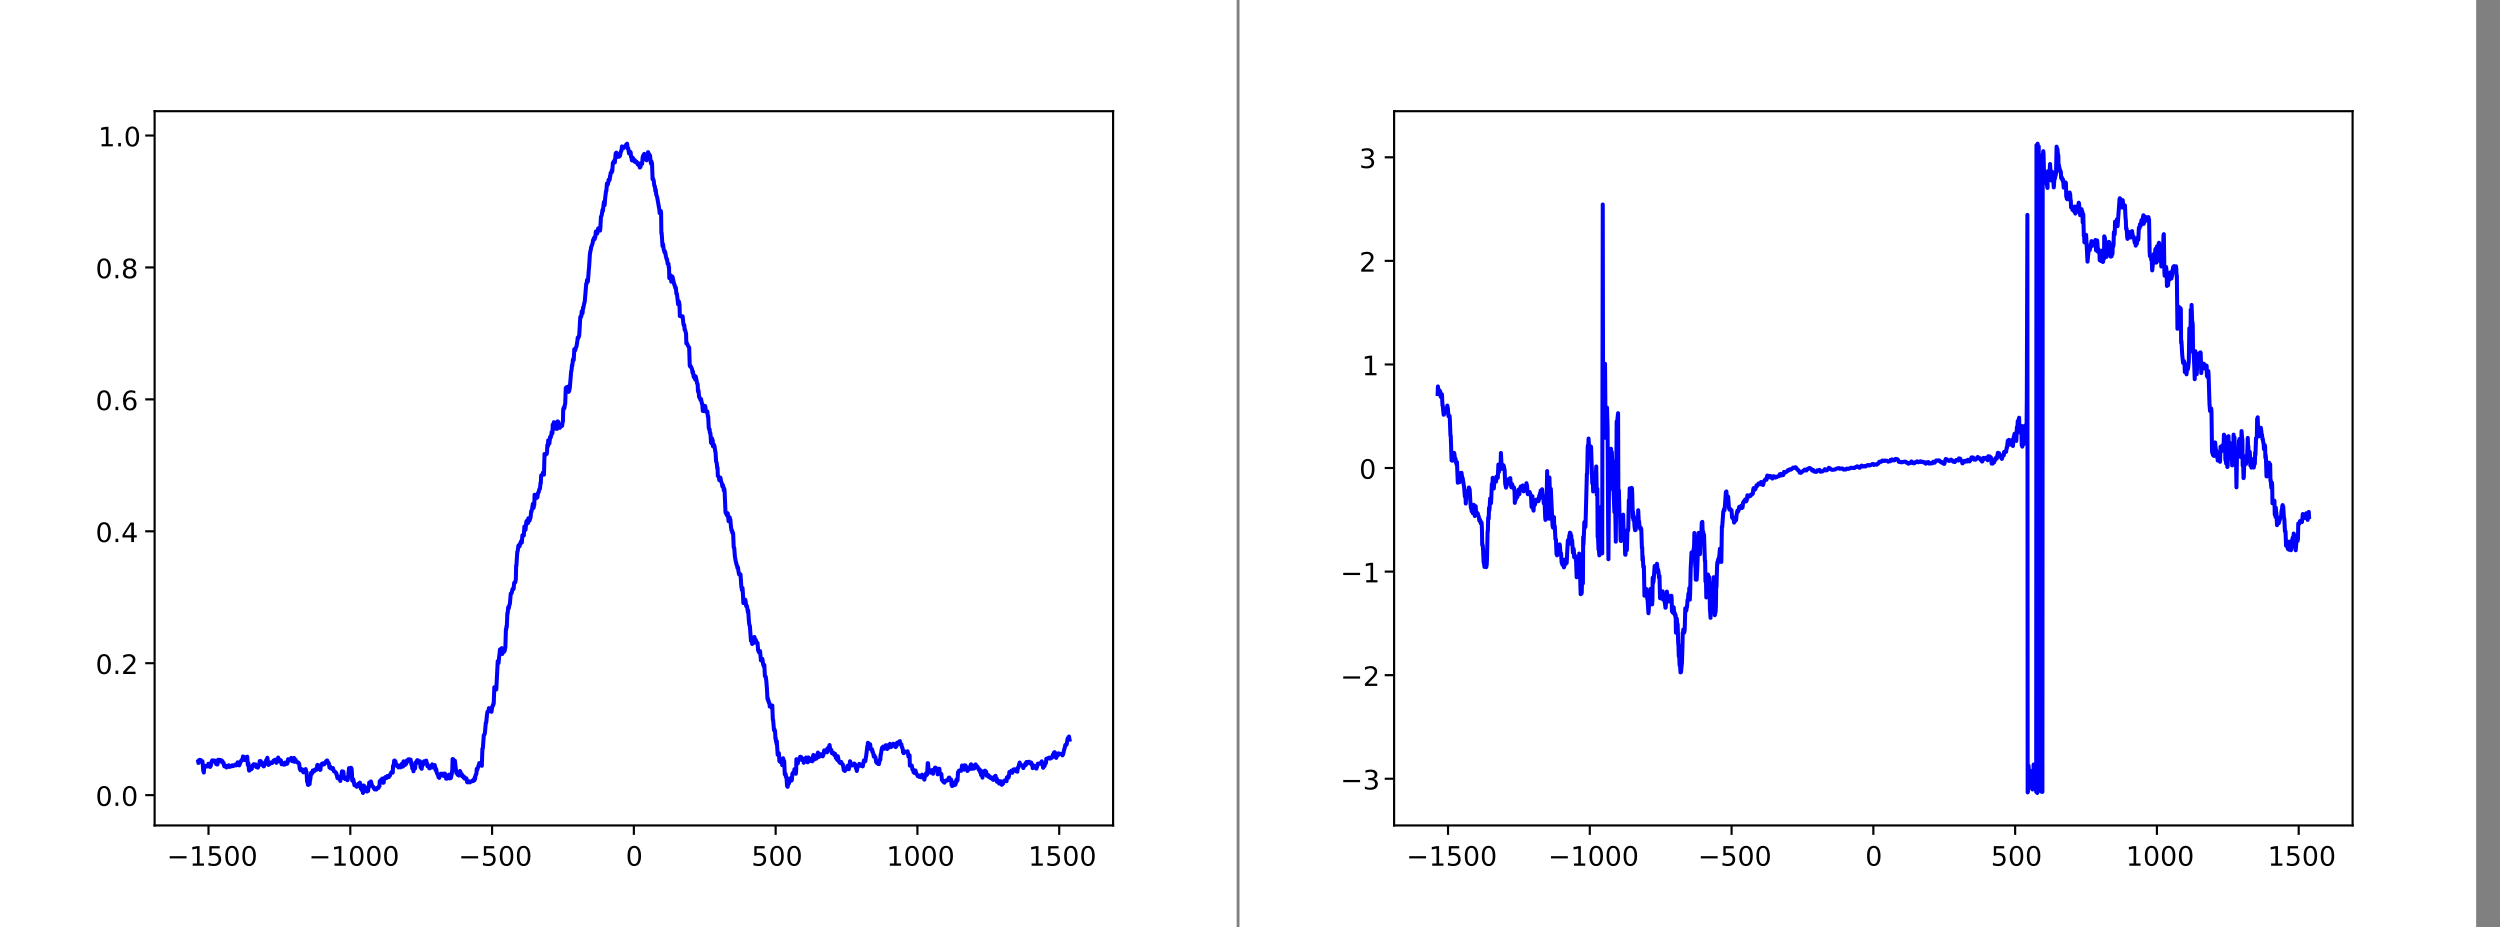 <?xml version="1.0" encoding="UTF-8"?>
<svg xmlns="http://www.w3.org/2000/svg" xmlns:xlink="http://www.w3.org/1999/xlink" width="347.427pt" height="128.893pt" viewBox="0 0 347.427 128.893" version="1.1">
<rect x="0" y="0" width="347.427" height="128.893" fill="#808080" stroke="none"/>
<defs>
<g>
<symbol overflow="visible" id="glyph0-0">
<path style="stroke:none;" d="M 0.188 0.656 L 0.188 -2.641 L 2.047 -2.641 L 2.047 0.656 Z M 0.391 0.453 L 1.844 0.453 L 1.844 -2.422 L 0.391 -2.422 Z M 0.391 0.453 "/>
</symbol>
<symbol overflow="visible" id="glyph0-1">
<path style="stroke:none;" d="M 0.391 -1.328 L 2.734 -1.328 L 2.734 -1.016 L 0.391 -1.016 Z M 0.391 -1.328 "/>
</symbol>
<symbol overflow="visible" id="glyph1-0">
<path style="stroke:none;" d="M 0.188 0.656 L 0.188 -2.641 L 2.047 -2.641 L 2.047 0.656 Z M 0.391 0.453 L 1.844 0.453 L 1.844 -2.422 L 0.391 -2.422 Z M 0.391 0.453 "/>
</symbol>
<symbol overflow="visible" id="glyph1-1">
<path style="stroke:none;" d="M 0.469 -0.312 L 1.062 -0.312 L 1.062 -2.391 L 0.406 -2.25 L 0.406 -2.594 L 1.062 -2.719 L 1.422 -2.719 L 1.422 -0.312 L 2.031 -0.312 L 2.031 0 L 0.469 0 Z M 0.469 -0.312 "/>
</symbol>
<symbol overflow="visible" id="glyph1-2">
<path style="stroke:none;" d="M 0.406 -2.719 L 1.844 -2.719 L 1.844 -2.406 L 0.734 -2.406 L 0.734 -1.75 C 0.797 -1.758 0.852 -1.77 0.906 -1.781 C 0.957 -1.789 1.008 -1.797 1.062 -1.797 C 1.363 -1.797 1.602 -1.711 1.781 -1.547 C 1.957 -1.379 2.047 -1.156 2.047 -0.875 C 2.047 -0.582 1.953 -0.352 1.766 -0.188 C 1.586 -0.031 1.332 0.047 1 0.047 C 0.883 0.047 0.77 0.035 0.656 0.016 C 0.539 0.004 0.414 -0.02 0.281 -0.062 L 0.281 -0.438 C 0.395 -0.375 0.508 -0.328 0.625 -0.297 C 0.738 -0.266 0.863 -0.25 1 -0.25 C 1.207 -0.25 1.375 -0.305 1.5 -0.422 C 1.625 -0.535 1.688 -0.688 1.688 -0.875 C 1.688 -1.062 1.625 -1.207 1.5 -1.312 C 1.375 -1.426 1.207 -1.484 1 -1.484 C 0.895 -1.484 0.797 -1.473 0.703 -1.453 C 0.609 -1.43 0.508 -1.398 0.406 -1.359 Z M 0.406 -2.719 "/>
</symbol>
<symbol overflow="visible" id="glyph1-3">
<path style="stroke:none;" d="M 1.188 -2.484 C 1 -2.484 0.852 -2.391 0.75 -2.203 C 0.656 -2.016 0.609 -1.734 0.609 -1.359 C 0.609 -0.984 0.656 -0.703 0.75 -0.516 C 0.852 -0.328 1 -0.234 1.188 -0.234 C 1.375 -0.234 1.516 -0.328 1.609 -0.516 C 1.711 -0.703 1.766 -0.984 1.766 -1.359 C 1.766 -1.734 1.711 -2.016 1.609 -2.203 C 1.516 -2.391 1.375 -2.484 1.188 -2.484 Z M 1.188 -2.766 C 1.488 -2.766 1.719 -2.645 1.875 -2.406 C 2.039 -2.164 2.125 -1.816 2.125 -1.359 C 2.125 -0.898 2.039 -0.551 1.875 -0.312 C 1.719 -0.07 1.488 0.047 1.188 0.047 C 0.883 0.047 0.648 -0.07 0.484 -0.312 C 0.328 -0.551 0.25 -0.898 0.25 -1.359 C 0.25 -1.816 0.328 -2.164 0.484 -2.406 C 0.648 -2.645 0.883 -2.766 1.188 -2.766 Z M 1.188 -2.766 "/>
</symbol>
<symbol overflow="visible" id="glyph1-4">
<path style="stroke:none;" d="M 0.406 -0.469 L 0.781 -0.469 L 0.781 0 L 0.406 0 Z M 0.406 -0.469 "/>
</symbol>
<symbol overflow="visible" id="glyph1-5">
<path style="stroke:none;" d="M 0.719 -0.312 L 2 -0.312 L 2 0 L 0.281 0 L 0.281 -0.312 C 0.414 -0.457 0.602 -0.648 0.844 -0.891 C 1.082 -1.141 1.234 -1.297 1.297 -1.359 C 1.422 -1.492 1.504 -1.609 1.547 -1.703 C 1.598 -1.797 1.625 -1.883 1.625 -1.969 C 1.625 -2.113 1.57 -2.234 1.469 -2.328 C 1.363 -2.422 1.227 -2.469 1.062 -2.469 C 0.945 -2.469 0.828 -2.445 0.703 -2.406 C 0.578 -2.363 0.441 -2.301 0.297 -2.219 L 0.297 -2.594 C 0.441 -2.656 0.578 -2.695 0.703 -2.719 C 0.836 -2.75 0.957 -2.766 1.062 -2.766 C 1.344 -2.766 1.566 -2.691 1.734 -2.547 C 1.898 -2.41 1.984 -2.227 1.984 -2 C 1.984 -1.883 1.961 -1.773 1.922 -1.672 C 1.879 -1.578 1.805 -1.461 1.703 -1.328 C 1.672 -1.285 1.57 -1.18 1.406 -1.016 C 1.238 -0.848 1.008 -0.613 0.719 -0.312 Z M 0.719 -0.312 "/>
</symbol>
<symbol overflow="visible" id="glyph1-6">
<path style="stroke:none;" d="M 1.406 -2.406 L 0.484 -0.953 L 1.406 -0.953 Z M 1.312 -2.719 L 1.781 -2.719 L 1.781 -0.953 L 2.172 -0.953 L 2.172 -0.641 L 1.781 -0.641 L 1.781 0 L 1.406 0 L 1.406 -0.641 L 0.188 -0.641 L 0.188 -1 Z M 1.312 -2.719 "/>
</symbol>
<symbol overflow="visible" id="glyph1-7">
<path style="stroke:none;" d="M 1.234 -1.516 C 1.066 -1.516 0.93 -1.457 0.828 -1.344 C 0.734 -1.227 0.688 -1.07 0.688 -0.875 C 0.688 -0.676 0.734 -0.52 0.828 -0.406 C 0.93 -0.289 1.066 -0.234 1.234 -0.234 C 1.398 -0.234 1.531 -0.289 1.625 -0.406 C 1.719 -0.52 1.766 -0.676 1.766 -0.875 C 1.766 -1.07 1.719 -1.227 1.625 -1.344 C 1.531 -1.457 1.398 -1.516 1.234 -1.516 Z M 1.969 -2.656 L 1.969 -2.328 C 1.875 -2.367 1.781 -2.398 1.688 -2.422 C 1.594 -2.453 1.5 -2.469 1.406 -2.469 C 1.164 -2.469 0.977 -2.383 0.844 -2.219 C 0.719 -2.051 0.645 -1.801 0.625 -1.469 C 0.695 -1.57 0.785 -1.648 0.891 -1.703 C 1.004 -1.766 1.125 -1.797 1.25 -1.797 C 1.531 -1.797 1.75 -1.711 1.906 -1.547 C 2.062 -1.379 2.141 -1.156 2.141 -0.875 C 2.141 -0.594 2.055 -0.367 1.891 -0.203 C 1.723 -0.035 1.504 0.047 1.234 0.047 C 0.922 0.047 0.68 -0.07 0.516 -0.312 C 0.348 -0.551 0.266 -0.898 0.266 -1.359 C 0.266 -1.785 0.363 -2.125 0.562 -2.375 C 0.77 -2.633 1.047 -2.766 1.391 -2.766 C 1.484 -2.766 1.578 -2.754 1.672 -2.734 C 1.766 -2.723 1.863 -2.695 1.969 -2.656 Z M 1.969 -2.656 "/>
</symbol>
<symbol overflow="visible" id="glyph1-8">
<path style="stroke:none;" d="M 1.188 -1.297 C 1.008 -1.297 0.867 -1.25 0.766 -1.156 C 0.672 -1.062 0.625 -0.93 0.625 -0.766 C 0.625 -0.598 0.672 -0.469 0.766 -0.375 C 0.867 -0.281 1.008 -0.234 1.188 -0.234 C 1.363 -0.234 1.5 -0.281 1.594 -0.375 C 1.695 -0.469 1.75 -0.598 1.75 -0.766 C 1.75 -0.93 1.695 -1.062 1.594 -1.156 C 1.5 -1.25 1.363 -1.297 1.188 -1.297 Z M 0.812 -1.453 C 0.656 -1.492 0.531 -1.566 0.438 -1.672 C 0.352 -1.773 0.312 -1.906 0.312 -2.062 C 0.312 -2.281 0.391 -2.453 0.547 -2.578 C 0.703 -2.703 0.914 -2.766 1.188 -2.766 C 1.457 -2.766 1.672 -2.703 1.828 -2.578 C 1.984 -2.453 2.062 -2.281 2.062 -2.062 C 2.062 -1.906 2.016 -1.773 1.922 -1.672 C 1.836 -1.566 1.719 -1.492 1.562 -1.453 C 1.738 -1.41 1.875 -1.328 1.969 -1.203 C 2.07 -1.086 2.125 -0.941 2.125 -0.766 C 2.125 -0.504 2.039 -0.301 1.875 -0.156 C 1.719 -0.02 1.488 0.047 1.188 0.047 C 0.883 0.047 0.648 -0.02 0.484 -0.156 C 0.328 -0.301 0.25 -0.504 0.25 -0.766 C 0.25 -0.941 0.297 -1.086 0.391 -1.203 C 0.492 -1.328 0.633 -1.41 0.812 -1.453 Z M 0.688 -2.031 C 0.688 -1.883 0.727 -1.77 0.812 -1.688 C 0.906 -1.613 1.031 -1.578 1.188 -1.578 C 1.344 -1.578 1.461 -1.613 1.547 -1.688 C 1.641 -1.77 1.688 -1.883 1.688 -2.031 C 1.688 -2.176 1.641 -2.285 1.547 -2.359 C 1.461 -2.441 1.344 -2.484 1.188 -2.484 C 1.031 -2.484 0.906 -2.441 0.812 -2.359 C 0.727 -2.285 0.688 -2.176 0.688 -2.031 Z M 0.688 -2.031 "/>
</symbol>
<symbol overflow="visible" id="glyph2-0">
<path style="stroke:none;" d="M 0.188 0.656 L 0.188 -2.641 L 2.047 -2.641 L 2.047 0.656 Z M 0.391 0.453 L 1.844 0.453 L 1.844 -2.422 L 0.391 -2.422 Z M 0.391 0.453 "/>
</symbol>
<symbol overflow="visible" id="glyph2-1">
<path style="stroke:none;" d="M 0.469 -0.312 L 1.062 -0.312 L 1.062 -2.391 L 0.406 -2.25 L 0.406 -2.594 L 1.062 -2.719 L 1.422 -2.719 L 1.422 -0.312 L 2.031 -0.312 L 2.031 0 L 0.469 0 Z M 0.469 -0.312 "/>
</symbol>
<symbol overflow="visible" id="glyph2-2">
<path style="stroke:none;" d="M 0.406 -2.719 L 1.844 -2.719 L 1.844 -2.406 L 0.734 -2.406 L 0.734 -1.75 C 0.797 -1.758 0.852 -1.77 0.906 -1.781 C 0.957 -1.789 1.008 -1.797 1.062 -1.797 C 1.363 -1.797 1.602 -1.711 1.781 -1.547 C 1.957 -1.379 2.047 -1.156 2.047 -0.875 C 2.047 -0.582 1.953 -0.352 1.766 -0.188 C 1.586 -0.031 1.332 0.047 1 0.047 C 0.883 0.047 0.77 0.035 0.656 0.016 C 0.539 0.004 0.414 -0.02 0.281 -0.062 L 0.281 -0.438 C 0.395 -0.375 0.508 -0.328 0.625 -0.297 C 0.738 -0.266 0.863 -0.25 1 -0.25 C 1.207 -0.25 1.375 -0.305 1.5 -0.422 C 1.625 -0.535 1.688 -0.688 1.688 -0.875 C 1.688 -1.062 1.625 -1.207 1.5 -1.312 C 1.375 -1.426 1.207 -1.484 1 -1.484 C 0.895 -1.484 0.797 -1.473 0.703 -1.453 C 0.609 -1.43 0.508 -1.398 0.406 -1.359 Z M 0.406 -2.719 "/>
</symbol>
<symbol overflow="visible" id="glyph2-3">
<path style="stroke:none;" d="M 1.188 -2.484 C 1 -2.484 0.852 -2.391 0.75 -2.203 C 0.656 -2.016 0.609 -1.734 0.609 -1.359 C 0.609 -0.984 0.656 -0.703 0.75 -0.516 C 0.852 -0.328 1 -0.234 1.188 -0.234 C 1.375 -0.234 1.516 -0.328 1.609 -0.516 C 1.711 -0.703 1.766 -0.984 1.766 -1.359 C 1.766 -1.734 1.711 -2.016 1.609 -2.203 C 1.516 -2.391 1.375 -2.484 1.188 -2.484 Z M 1.188 -2.766 C 1.488 -2.766 1.719 -2.645 1.875 -2.406 C 2.039 -2.164 2.125 -1.816 2.125 -1.359 C 2.125 -0.898 2.039 -0.551 1.875 -0.312 C 1.719 -0.07 1.488 0.047 1.188 0.047 C 0.883 0.047 0.648 -0.07 0.484 -0.312 C 0.328 -0.551 0.25 -0.898 0.25 -1.359 C 0.25 -1.816 0.328 -2.164 0.484 -2.406 C 0.648 -2.645 0.883 -2.766 1.188 -2.766 Z M 1.188 -2.766 "/>
</symbol>
<symbol overflow="visible" id="glyph2-4">
<path style="stroke:none;" d="M 1.516 -1.469 C 1.691 -1.426 1.828 -1.344 1.922 -1.219 C 2.023 -1.102 2.078 -0.961 2.078 -0.797 C 2.078 -0.523 1.984 -0.316 1.797 -0.172 C 1.609 -0.023 1.348 0.047 1.016 0.047 C 0.898 0.047 0.781 0.035 0.656 0.016 C 0.539 -0.004 0.414 -0.035 0.281 -0.078 L 0.281 -0.438 C 0.383 -0.375 0.492 -0.328 0.609 -0.297 C 0.734 -0.266 0.863 -0.25 1 -0.25 C 1.227 -0.25 1.398 -0.297 1.516 -0.391 C 1.641 -0.484 1.703 -0.617 1.703 -0.797 C 1.703 -0.953 1.645 -1.07 1.531 -1.156 C 1.426 -1.25 1.273 -1.297 1.078 -1.297 L 0.75 -1.297 L 0.75 -1.609 L 1.094 -1.609 C 1.27 -1.609 1.406 -1.645 1.5 -1.719 C 1.594 -1.789 1.641 -1.895 1.641 -2.031 C 1.641 -2.164 1.586 -2.27 1.484 -2.344 C 1.391 -2.426 1.254 -2.469 1.078 -2.469 C 0.973 -2.469 0.863 -2.453 0.75 -2.422 C 0.633 -2.398 0.504 -2.367 0.359 -2.328 L 0.359 -2.656 C 0.504 -2.695 0.633 -2.723 0.75 -2.734 C 0.875 -2.754 0.992 -2.766 1.109 -2.766 C 1.391 -2.766 1.609 -2.703 1.766 -2.578 C 1.93 -2.453 2.016 -2.281 2.016 -2.062 C 2.016 -1.914 1.969 -1.789 1.875 -1.688 C 1.789 -1.582 1.672 -1.508 1.516 -1.469 Z M 1.516 -1.469 "/>
</symbol>
<symbol overflow="visible" id="glyph2-5">
<path style="stroke:none;" d="M 0.719 -0.312 L 2 -0.312 L 2 0 L 0.281 0 L 0.281 -0.312 C 0.414 -0.457 0.602 -0.648 0.844 -0.891 C 1.082 -1.141 1.234 -1.297 1.297 -1.359 C 1.422 -1.492 1.504 -1.609 1.547 -1.703 C 1.598 -1.797 1.625 -1.883 1.625 -1.969 C 1.625 -2.113 1.57 -2.234 1.469 -2.328 C 1.363 -2.422 1.227 -2.469 1.062 -2.469 C 0.945 -2.469 0.828 -2.445 0.703 -2.406 C 0.578 -2.363 0.441 -2.301 0.297 -2.219 L 0.297 -2.594 C 0.441 -2.656 0.578 -2.695 0.703 -2.719 C 0.836 -2.75 0.957 -2.766 1.062 -2.766 C 1.344 -2.766 1.566 -2.691 1.734 -2.547 C 1.898 -2.41 1.984 -2.227 1.984 -2 C 1.984 -1.883 1.961 -1.773 1.922 -1.672 C 1.879 -1.578 1.805 -1.461 1.703 -1.328 C 1.672 -1.285 1.57 -1.18 1.406 -1.016 C 1.238 -0.848 1.008 -0.613 0.719 -0.312 Z M 0.719 -0.312 "/>
</symbol>
</g>
<clipPath id="clip1">
  <path d="M 0 0 L 172 0 L 172 128.895 L 0 128.895 Z M 0 0 "/>
</clipPath>
<clipPath id="clip3">
  <path d="M 0 0 L 171.859 0 L 171.859 128.895 L 0 128.895 Z M 0 0 "/>
</clipPath>
<clipPath id="clip2">
  <rect width="172" height="129"/>
</clipPath>
<g id="surface7" clip-path="url(#clip2)">
<g clip-path="url(#clip3)" clip-rule="nonzero">
<path style=" stroke:none;fill-rule:nonzero;fill:rgb(100%,100%,100%);fill-opacity:1;" d="M 0 -0.004 L 171.859 -0.004 L 171.859 128.895 L 0 128.895 Z M 0 -0.004 "/>
</g>
<path style=" stroke:none;fill-rule:nonzero;fill:rgb(100%,100%,100%);fill-opacity:1;" d="M 21.484 15.465 L 154.672 15.465 L 154.672 114.715 L 21.484 114.715 Z M 21.484 15.465 "/>
<path style="fill:none;stroke-width:0.8;stroke-linecap:butt;stroke-linejoin:round;stroke:rgb(0%,0%,0%);stroke-opacity:1;stroke-miterlimit:10;" d="M 77.683 38.015 L 77.683 34.517 " transform="matrix(0.373,0,0,-0.373,0,128.893)"/>
<g style="fill:rgb(0%,0%,0%);fill-opacity:1;">
  <use xlink:href="#glyph0-1" x="23.193" y="120.31"/>
</g>
<g style="fill:rgb(0%,0%,0%);fill-opacity:1;">
  <use xlink:href="#glyph1-1" x="26.315" y="120.31"/>
  <use xlink:href="#glyph1-2" x="28.687" y="120.31"/>
  <use xlink:href="#glyph1-3" x="31.059" y="120.31"/>
  <use xlink:href="#glyph1-3" x="33.431" y="120.31"/>
</g>
<path style="fill:none;stroke-width:0.8;stroke-linecap:butt;stroke-linejoin:round;stroke:rgb(0%,0%,0%);stroke-opacity:1;stroke-miterlimit:10;" d="M 130.512 38.015 L 130.512 34.517 " transform="matrix(0.373,0,0,-0.373,0,128.893)"/>
<g style="fill:rgb(0%,0%,0%);fill-opacity:1;">
  <use xlink:href="#glyph0-1" x="42.895" y="120.31"/>
</g>
<g style="fill:rgb(0%,0%,0%);fill-opacity:1;">
  <use xlink:href="#glyph1-1" x="46.016" y="120.31"/>
  <use xlink:href="#glyph1-3" x="48.388" y="120.31"/>
  <use xlink:href="#glyph1-3" x="50.76" y="120.31"/>
  <use xlink:href="#glyph1-3" x="53.133" y="120.31"/>
</g>
<path style="fill:none;stroke-width:0.8;stroke-linecap:butt;stroke-linejoin:round;stroke:rgb(0%,0%,0%);stroke-opacity:1;stroke-miterlimit:10;" d="M 183.341 38.015 L 183.341 34.517 " transform="matrix(0.373,0,0,-0.373,0,128.893)"/>
<g style="fill:rgb(0%,0%,0%);fill-opacity:1;">
  <use xlink:href="#glyph0-1" x="63.715" y="120.31"/>
</g>
<g style="fill:rgb(0%,0%,0%);fill-opacity:1;">
  <use xlink:href="#glyph1-2" x="66.837" y="120.31"/>
  <use xlink:href="#glyph1-3" x="69.209" y="120.31"/>
  <use xlink:href="#glyph1-3" x="71.581" y="120.31"/>
</g>
<path style="fill:none;stroke-width:0.8;stroke-linecap:butt;stroke-linejoin:round;stroke:rgb(0%,0%,0%);stroke-opacity:1;stroke-miterlimit:10;" d="M 236.16 38.015 L 236.16 34.517 " transform="matrix(0.373,0,0,-0.373,0,128.893)"/>
<g style="fill:rgb(0%,0%,0%);fill-opacity:1;">
  <use xlink:href="#glyph1-3" x="86.959" y="120.31"/>
</g>
<path style="fill:none;stroke-width:0.8;stroke-linecap:butt;stroke-linejoin:round;stroke:rgb(0%,0%,0%);stroke-opacity:1;stroke-miterlimit:10;" d="M 288.989 38.015 L 288.989 34.517 " transform="matrix(0.373,0,0,-0.373,0,128.893)"/>
<g style="fill:rgb(0%,0%,0%);fill-opacity:1;">
  <use xlink:href="#glyph1-2" x="104.423" y="120.31"/>
  <use xlink:href="#glyph1-3" x="106.795" y="120.31"/>
  <use xlink:href="#glyph1-3" x="109.167" y="120.31"/>
</g>
<path style="fill:none;stroke-width:0.8;stroke-linecap:butt;stroke-linejoin:round;stroke:rgb(0%,0%,0%);stroke-opacity:1;stroke-miterlimit:10;" d="M 341.807 38.015 L 341.807 34.517 " transform="matrix(0.373,0,0,-0.373,0,128.893)"/>
<g style="fill:rgb(0%,0%,0%);fill-opacity:1;">
  <use xlink:href="#glyph1-1" x="123.192" y="120.31"/>
  <use xlink:href="#glyph1-3" x="125.564" y="120.31"/>
  <use xlink:href="#glyph1-3" x="127.936" y="120.31"/>
  <use xlink:href="#glyph1-3" x="130.308" y="120.31"/>
</g>
<path style="fill:none;stroke-width:0.8;stroke-linecap:butt;stroke-linejoin:round;stroke:rgb(0%,0%,0%);stroke-opacity:1;stroke-miterlimit:10;" d="M 394.636 38.015 L 394.636 34.517 " transform="matrix(0.373,0,0,-0.373,0,128.893)"/>
<g style="fill:rgb(0%,0%,0%);fill-opacity:1;">
  <use xlink:href="#glyph1-1" x="142.893" y="120.31"/>
  <use xlink:href="#glyph1-2" x="145.265" y="120.31"/>
  <use xlink:href="#glyph1-3" x="147.637" y="120.31"/>
  <use xlink:href="#glyph1-3" x="150.009" y="120.31"/>
</g>
<path style="fill:none;stroke-width:0.8;stroke-linecap:butt;stroke-linejoin:round;stroke:rgb(0%,0%,0%);stroke-opacity:1;stroke-miterlimit:10;" d="M 57.605 49.316 L 54.107 49.316 " transform="matrix(0.373,0,0,-0.373,0,128.893)"/>
<g style="fill:rgb(0%,0%,0%);fill-opacity:1;">
  <use xlink:href="#glyph1-3" x="13.278" y="111.992"/>
  <use xlink:href="#glyph1-4" x="15.65" y="111.992"/>
  <use xlink:href="#glyph1-3" x="16.832" y="111.992"/>
</g>
<path style="fill:none;stroke-width:0.8;stroke-linecap:butt;stroke-linejoin:round;stroke:rgb(0%,0%,0%);stroke-opacity:1;stroke-miterlimit:10;" d="M 57.605 98.459 L 54.107 98.459 " transform="matrix(0.373,0,0,-0.373,0,128.893)"/>
<g style="fill:rgb(0%,0%,0%);fill-opacity:1;">
  <use xlink:href="#glyph1-3" x="13.278" y="93.662"/>
  <use xlink:href="#glyph1-4" x="15.65" y="93.662"/>
  <use xlink:href="#glyph1-5" x="16.832" y="93.662"/>
</g>
<path style="fill:none;stroke-width:0.8;stroke-linecap:butt;stroke-linejoin:round;stroke:rgb(0%,0%,0%);stroke-opacity:1;stroke-miterlimit:10;" d="M 57.605 147.611 L 54.107 147.611 " transform="matrix(0.373,0,0,-0.373,0,128.893)"/>
<g style="fill:rgb(0%,0%,0%);fill-opacity:1;">
  <use xlink:href="#glyph1-3" x="13.278" y="75.332"/>
  <use xlink:href="#glyph1-4" x="15.65" y="75.332"/>
  <use xlink:href="#glyph1-6" x="16.832" y="75.332"/>
</g>
<path style="fill:none;stroke-width:0.8;stroke-linecap:butt;stroke-linejoin:round;stroke:rgb(0%,0%,0%);stroke-opacity:1;stroke-miterlimit:10;" d="M 57.605 196.764 L 54.107 196.764 " transform="matrix(0.373,0,0,-0.373,0,128.893)"/>
<g style="fill:rgb(0%,0%,0%);fill-opacity:1;">
  <use xlink:href="#glyph1-3" x="13.278" y="57.001"/>
  <use xlink:href="#glyph1-4" x="15.65" y="57.001"/>
  <use xlink:href="#glyph1-7" x="16.832" y="57.001"/>
</g>
<path style="fill:none;stroke-width:0.8;stroke-linecap:butt;stroke-linejoin:round;stroke:rgb(0%,0%,0%);stroke-opacity:1;stroke-miterlimit:10;" d="M 57.605 245.917 L 54.107 245.917 " transform="matrix(0.373,0,0,-0.373,0,128.893)"/>
<g style="fill:rgb(0%,0%,0%);fill-opacity:1;">
  <use xlink:href="#glyph1-3" x="13.278" y="38.669"/>
  <use xlink:href="#glyph1-4" x="15.65" y="38.669"/>
  <use xlink:href="#glyph1-8" x="16.832" y="38.669"/>
</g>
<path style="fill:none;stroke-width:0.8;stroke-linecap:butt;stroke-linejoin:round;stroke:rgb(0%,0%,0%);stroke-opacity:1;stroke-miterlimit:10;" d="M 57.605 295.059 L 54.107 295.059 " transform="matrix(0.373,0,0,-0.373,0,128.893)"/>
<g style="fill:rgb(0%,0%,0%);fill-opacity:1;">
  <use xlink:href="#glyph1-1" x="13.651" y="20.339"/>
  <use xlink:href="#glyph1-4" x="16.023" y="20.339"/>
  <use xlink:href="#glyph1-3" x="17.205" y="20.339"/>
</g>
<path style="fill:none;stroke-width:1.5;stroke-linecap:square;stroke-linejoin:round;stroke:rgb(0%,0%,100%);stroke-opacity:1;stroke-miterlimit:10;" d="M 73.829 61.843 L 73.933 61.288 L 74.143 62.356 L 74.363 62.461 L 74.468 62.283 L 74.677 62.419 L 74.782 62.398 L 75.106 61.602 L 75.316 61.759 L 75.421 61.927 L 75.525 61.099 L 75.735 58.428 L 75.944 57.727 L 76.049 59.622 L 76.154 59.612 L 76.259 60.167 L 76.688 60.115 L 76.793 60.104 L 76.897 60.209 L 77.002 59.958 L 77.107 60.282 L 77.212 59.999 L 77.316 60.094 L 77.421 60.02 L 77.526 60.115 L 77.641 61.005 L 77.746 60.408 L 78.06 60.523 L 78.27 59.811 L 78.374 60.219 L 78.479 60.083 L 78.908 61.989 L 79.118 62.293 L 79.537 62.042 L 79.746 62.22 L 79.956 62.199 L 80.071 62.073 L 80.28 61.529 L 80.49 60.932 L 80.595 61.047 L 80.804 60.764 L 81.024 60.722 L 81.234 62.471 L 81.338 62.167 L 81.443 62.209 L 81.548 62.482 L 81.757 62.188 L 81.967 62.199 L 82.071 62.419 L 82.291 61.895 L 82.396 61.769 L 82.501 62.283 L 82.92 61.885 L 83.129 61.392 L 83.234 60.963 L 83.339 61.298 L 83.559 60.041 L 83.663 60.146 L 84.187 59.8 L 84.292 59.884 L 84.407 59.612 L 84.512 60.251 L 84.721 59.895 L 84.826 60.073 L 85.036 59.947 L 85.245 60.439 L 85.454 59.811 L 85.559 60.01 L 85.664 59.874 L 85.989 60.041 L 86.303 60.031 L 86.512 60.429 L 86.722 60.188 L 86.837 60.251 L 86.942 60.146 L 87.151 60.46 L 87.465 60.544 L 87.57 60.418 L 87.78 60.785 L 87.989 60.387 L 88.209 60.596 L 88.314 60.502 L 88.523 61.549 L 88.733 60.649 L 89.152 60.397 L 89.791 62.094 L 90 62.304 L 90.22 62.597 L 90.325 62.304 L 90.534 63.728 L 90.639 63.686 L 90.744 63.215 L 90.848 63.267 L 91.058 62.482 L 91.163 62.377 L 91.477 63.445 L 91.801 62.764 L 92.116 63.644 L 92.325 60.565 L 92.43 61.256 L 92.535 61.235 L 92.755 58.711 L 92.859 58.418 L 93.069 59.832 L 93.174 59.633 L 93.592 58.921 L 93.802 59.109 L 94.022 60.282 L 94.336 60.596 L 94.546 60.848 L 94.755 60.68 L 94.86 60.387 L 95.184 60.764 L 95.394 59.821 L 95.499 59.937 L 95.708 59.8 L 95.918 59.958 L 96.022 59.539 L 96.138 59.622 L 96.661 61.172 L 96.766 62 L 96.975 61.968 L 97.08 62.031 L 97.185 61.927 L 97.719 60.481 L 97.929 60.481 L 98.138 60.932 L 98.243 60.01 L 98.348 60.094 L 98.557 61.225 L 98.672 61.225 L 98.777 61.612 L 98.986 60.963 L 99.091 61.047 L 99.196 62.419 L 99.301 62.387 L 99.51 62.88 L 99.615 63.246 L 100.044 60.554 L 100.149 60.837 L 100.463 60.879 L 100.777 61.413 L 101.102 61.476 L 101.312 61.235 L 101.521 61.434 L 101.94 62.22 L 102.055 62.105 L 102.16 62.115 L 102.265 62.325 L 102.369 62.262 L 102.474 62.513 L 102.684 61.759 L 102.788 61.759 L 102.998 61.35 L 103.312 62.199 L 103.427 62.251 L 103.637 63.32 L 103.741 62.995 L 103.951 62.251 L 104.056 61.916 L 104.265 62.209 L 104.485 62.314 L 104.59 62.345 L 104.695 62.146 L 104.904 60.816 L 105.543 60.994 L 105.648 60.67 L 105.857 61.288 L 106.067 60.67 L 106.276 61.466 L 106.59 61.466 L 106.695 61.277 L 106.81 61.455 L 106.915 60.973 L 107.124 61.235 L 107.334 62.712 L 107.543 62.534 L 107.753 62.22 L 107.973 62.251 L 108.078 62.492 L 108.182 62.398 L 108.392 62.628 L 108.496 63.194 L 108.706 63.058 L 108.915 61.958 L 109.125 62.073 L 109.345 62.702 L 109.554 63.162 L 109.659 61.728 L 109.869 62.743 L 109.973 62.314 L 110.078 62.503 L 110.193 62.419 L 110.298 61.78 L 110.403 61.906 L 110.717 61.476 L 110.926 61.591 L 111.136 61.424 L 111.356 61.099 L 111.461 61.047 L 111.67 59.193 L 111.984 58.554 L 112.194 59.088 L 112.403 58.963 L 112.613 58.523 L 113.042 57.789 L 113.252 58.156 L 113.356 58.805 L 113.566 58.606 L 113.681 58.659 L 113.89 59.015 L 114.1 57.915 L 114.205 57.947 L 114.414 54.312 L 114.519 54.511 L 114.728 53.16 L 114.833 53.097 L 114.938 54.312 L 115.158 54.061 L 115.262 53.967 L 115.367 53.443 L 115.472 55.108 L 115.577 54.983 L 115.891 57.611 L 115.996 57.109 L 116.1 57.507 L 116.216 57.287 L 116.53 58.502 L 116.739 58.376 L 116.949 58.093 L 117.169 58.722 L 117.273 58.47 L 117.483 58.585 L 117.692 59.088 L 118.007 58.784 L 118.216 60.544 L 118.321 60.607 L 118.425 59.874 L 118.53 60.031 L 118.645 59.968 L 118.75 59.162 L 118.96 59.643 L 119.169 58.816 L 119.274 58.701 L 119.379 58.753 L 119.599 60.575 L 119.808 60.607 L 120.017 61.089 L 120.332 61.151 L 120.646 60.712 L 120.971 60.932 L 121.18 61.518 L 121.599 62.031 L 121.808 62.22 L 121.913 62.209 L 122.238 61.319 L 122.343 61.413 L 122.447 60.963 L 122.552 61.078 L 122.762 59.57 L 122.866 59.696 L 122.982 60.041 L 123.191 59.287 L 123.4 59.497 L 123.61 59.34 L 123.819 58.963 L 124.029 59.413 L 124.343 58.439 L 124.448 58.125 L 124.668 58.114 L 124.877 57.968 L 125.087 57.8 L 125.191 57.653 L 125.296 57.098 L 125.401 57.255 L 125.726 55.653 L 125.935 55.653 L 126.04 55.485 L 126.249 56.051 L 126.564 55.883 L 126.783 54.585 L 126.993 56.26 L 127.098 56.627 L 127.202 56.512 L 127.412 58.177 L 127.621 58.156 L 127.726 57.716 L 127.946 58.03 L 128.155 55.611 L 128.47 55.517 L 128.574 55.297 L 128.784 55.674 L 128.899 55.81 L 129.423 54.857 L 129.528 54.993 L 129.632 55.475 L 129.842 57.507 L 130.051 59.381 L 130.156 59.224 L 130.376 59.182 L 130.585 58.952 L 130.69 58.91 L 130.795 59.507 L 131.004 59.046 L 131.109 57.81 L 131.214 54.7 L 131.329 54.846 L 131.538 55.297 L 131.643 55.161 L 131.853 53.967 L 132.062 52.993 L 132.272 52.94 L 132.481 52.804 L 132.596 52.825 L 132.701 52.657 L 132.806 52.741 L 132.911 52.406 L 133.12 52.856 L 133.329 52.71 L 133.434 53.516 L 133.644 53.307 L 133.864 53.747 L 134.073 53.967 L 134.178 53.684 L 134.387 51.819 L 134.492 51.799 L 134.921 51.013 L 135.131 51.233 L 135.236 50.112 L 135.34 50.227 L 135.445 52.919 L 135.55 52.825 L 135.655 52.615 L 135.759 52.647 L 135.864 52.542 L 136.189 51.16 L 136.398 50.929 L 136.503 51.065 L 136.712 50.646 L 136.922 50.772 L 137.142 50.887 L 137.351 52.521 L 137.456 52.375 L 137.561 53.988 L 137.77 53.747 L 137.875 53.841 L 138.085 53.726 L 138.189 54.417 L 138.619 52.888 L 139.038 52.291 L 139.142 52.354 L 139.352 51.736 L 139.457 51.694 L 139.677 51.411 L 139.886 51.484 L 139.991 51.432 L 140.095 51.505 L 140.2 51.39 L 140.41 51.956 L 140.525 51.746 L 140.63 52.081 L 140.734 51.924 L 140.944 52.071 L 141.049 52.039 L 141.258 52.636 L 141.363 52.626 L 141.468 54.48 L 141.572 54.459 L 141.677 54.679 L 141.782 54.605 L 141.991 55.077 L 142.211 55.087 L 142.316 54.773 L 142.421 55.485 L 142.63 54.993 L 142.735 53.904 L 142.944 53.967 L 143.164 55.674 L 143.374 55.779 L 143.478 55.747 L 143.583 56.04 L 143.793 55.747 L 144.002 55.653 L 144.107 55.925 L 144.222 55.873 L 144.327 56.449 L 144.432 56.072 L 144.536 56.103 L 144.641 56.114 L 144.85 56.03 L 144.955 56.575 L 145.165 56.449 L 145.269 56.606 L 145.479 57.255 L 145.594 57.339 L 145.804 57.81 L 145.908 57.737 L 146.013 58.02 L 146.223 57.643 L 146.327 57.706 L 146.442 60.24 L 146.652 60.031 L 146.861 62.136 L 146.966 62.23 L 147.071 61.916 L 147.28 61.979 L 147.385 61.696 L 147.49 60.806 L 147.595 60.932 L 147.699 60.345 L 147.909 60.565 L 148.024 60.104 L 148.233 60.188 L 148.338 60.052 L 148.443 59.622 L 148.862 60.356 L 149.082 59.675 L 149.187 59.643 L 149.501 60.02 L 149.71 60.994 L 149.92 59.916 L 150.035 60.335 L 150.14 59.968 L 150.349 61.916 L 150.559 61.696 L 150.663 61.707 L 150.873 60.534 L 151.292 60.921 L 151.407 61.162 L 151.512 62.188 L 151.721 62.105 L 151.826 61.822 L 152.14 62.66 L 152.245 62.408 L 152.465 62.681 L 152.57 62.188 L 152.779 62.492 L 152.989 62.544 L 153.303 60.68 L 153.512 60.073 L 153.617 59.214 L 153.837 59.999 L 153.942 60.062 L 154.046 58.177 L 154.151 59.224 L 154.256 58.973 L 154.361 59.434 L 154.465 59.381 L 154.57 59.151 L 154.675 59.308 L 154.79 61.497 L 154.999 61.319 L 155.209 61.225 L 155.418 62.335 L 155.523 62.157 L 155.628 62.314 L 155.848 61.518 L 155.953 61.591 L 156.057 61.455 L 156.476 61.947 L 156.686 59.664 L 156.79 59.696 L 157.105 59.12 L 157.325 60.806 L 157.534 61.099 L 157.639 60.659 L 157.848 61.738 L 158.058 61.958 L 158.278 61.864 L 158.382 61.989 L 158.592 61.958 L 158.801 62.188 L 159.011 61.151 L 159.116 61.131 L 159.22 60.094 L 159.43 60.345 L 159.65 60.303 L 159.964 59.266 L 160.069 59.277 L 160.278 59.622 L 160.383 59.455 L 160.603 59.738 L 160.708 59.748 L 161.022 60.785 L 161.127 59.738 L 161.231 59.79 L 161.441 59.58 L 161.661 59.643 L 161.87 60.45 L 161.975 60.513 L 162.289 58.627 L 162.394 58.722 L 162.499 59.078 L 162.708 57.769 L 163.022 57.014 L 163.137 57.014 L 163.242 56.763 L 163.347 56.019 L 163.452 56.417 L 163.556 56.334 L 163.661 55.737 L 163.975 57.035 L 164.195 57.287 L 164.405 57.172 L 164.51 56.784 L 164.614 57.318 L 164.824 56.899 L 165.033 57.276 L 165.243 56.459 L 165.347 56.48 L 165.567 56.952 L 165.672 57.36 L 165.777 57.318 L 165.986 56.952 L 166.091 56.658 L 166.196 55.443 L 166.405 55.538 L 166.52 55.433 L 166.625 55.936 L 166.73 55.758 L 166.939 55.841 L 167.149 56.742 L 167.358 56.952 L 167.578 55.538 L 167.683 55.758 L 167.997 55.695 L 168.207 56.826 L 168.311 57.046 L 168.521 58.952 L 168.626 62.764 L 168.73 62.743 L 168.835 62.702 L 169.16 62.063 L 169.265 62.157 L 169.369 61.162 L 169.474 62.136 L 170.008 57.622 L 170.113 57.601 L 170.532 56.868 L 170.637 57.329 L 170.951 56.616 L 171.16 57.706 L 171.265 57.674 L 171.38 58.303 L 171.485 57.769 L 171.59 57.873 L 171.799 56.805 L 172.009 56.522 L 172.113 57.025 L 172.218 56.302 L 172.438 56.501 L 172.543 56.438 L 172.752 55.831 L 172.857 56.239 L 173.066 55.485 L 173.171 55.726 L 173.276 55.559 L 173.496 55.663 L 173.601 55.244 L 173.705 55.59 L 173.81 55.475 L 174.02 54.166 L 174.124 54.616 L 174.229 54.04 L 174.439 54.27 L 174.543 54.291 L 174.763 54.459 L 175.077 54.05 L 175.392 54.365 L 175.821 54.459 L 175.926 54.658 L 176.031 54.543 L 176.135 54.679 L 176.345 54.553 L 176.449 54.71 L 176.554 55.234 L 176.659 54.794 L 176.764 54.846 L 176.868 55.894 L 176.973 55.276 L 177.193 56.857 L 177.298 56.784 L 177.507 57.412 L 177.612 59.099 L 177.717 59.036 L 177.822 58.774 L 178.356 60.471 L 178.46 60.46 L 178.565 61.256 L 178.67 61.235 L 178.775 60.963 L 178.879 61.057 L 178.984 60.722 L 179.089 60.785 L 179.309 61.12 L 179.414 60.963 L 179.518 60.23 L 179.728 66.608 L 179.832 66.587 L 179.937 67.153 L 180.251 71.719 L 180.356 71.678 L 180.566 72.055 L 180.681 72.62 L 180.995 76.296 L 181.1 76.213 L 181.205 76.726 L 181.414 79.082 L 181.634 80.423 L 181.739 80.255 L 181.948 80.507 L 182.053 80.664 L 182.158 81.722 L 182.262 81.659 L 182.472 80.632 L 182.681 81.041 L 183.006 80.517 L 183.111 80.35 L 183.425 82.392 L 183.53 82.643 L 183.634 82.581 L 183.739 82.759 L 183.844 83.555 L 183.949 83.408 L 184.169 89.493 L 184.273 89.347 L 184.483 88.76 L 184.587 88.896 L 184.797 88.624 L 184.902 88.655 L 185.122 92.96 L 185.226 94.919 L 185.436 99.234 L 185.541 99.118 L 185.75 98.501 L 185.96 100.784 L 186.064 101.423 L 186.274 103.612 L 186.378 103.423 L 186.483 102.742 L 186.913 104.083 L 187.017 103.873 L 187.122 101.894 L 187.552 102.795 L 187.656 102.732 L 187.761 103.256 L 187.866 102.753 L 188.075 103.287 L 188.18 104.45 L 188.285 104.24 L 188.494 111.205 L 188.599 110.933 L 188.704 112.242 L 188.819 111.949 L 189.028 117.154 L 189.133 116.924 L 189.343 119.322 L 189.447 119.312 L 189.552 118.893 L 189.761 120.118 L 189.866 120.244 L 189.981 120.788 L 190.296 124.423 L 190.61 124.538 L 190.715 124.957 L 190.935 126.046 L 191.039 126.057 L 191.249 126.507 L 191.353 126.109 L 191.563 128.413 L 191.668 128.466 L 191.877 128.738 L 191.982 128.591 L 192.191 129.743 L 192.296 134.865 L 192.401 134.834 L 192.726 139.997 L 192.83 140.039 L 192.935 140.552 L 193.144 142.27 L 193.354 142.49 L 193.574 142.018 L 193.888 143.37 L 193.993 143.422 L 194.202 144.04 L 194.307 144.113 L 194.412 143.38 L 194.632 146.124 L 194.736 145.653 L 194.841 146.218 L 194.946 145.967 L 195.051 146.344 L 195.155 146.051 L 195.365 149.381 L 195.47 149.319 L 195.574 148.135 L 195.679 148.282 L 195.784 148.135 L 196.108 151.214 L 196.213 151.476 L 196.318 150.816 L 196.527 151.403 L 196.737 150.67 L 196.852 152.471 L 196.957 151.916 L 197.062 152.45 L 197.271 151.539 L 197.69 152.827 L 197.899 155.111 L 198.004 154.859 L 198.224 155.854 L 198.538 157.855 L 198.748 156.284 L 198.853 156.545 L 198.957 157.509 L 199.062 157.436 L 199.167 161.238 L 199.282 161.217 L 199.387 161.164 L 199.491 160.882 L 199.701 160.902 L 199.806 159.928 L 200.015 160.452 L 200.225 160.264 L 200.445 161.95 L 200.654 162.076 L 200.968 163.353 L 201.178 163.479 L 201.387 165.689 L 201.492 165.521 L 201.607 168.402 L 201.712 168.098 L 201.921 168.684 L 202.131 168.925 L 202.34 169.585 L 202.55 169.742 L 202.665 168.716 L 202.874 176.424 L 202.979 175.985 L 203.084 176.142 L 203.189 175.995 L 203.503 176.529 L 203.608 176.613 L 203.712 176.445 L 203.817 177.409 L 203.922 179.745 L 204.142 179.284 L 204.247 181.525 L 204.456 180.708 L 204.665 180.247 L 204.98 182.813 L 205.095 182.373 L 205.409 183.389 L 205.514 184.583 L 205.723 184.154 L 205.828 184.154 L 205.933 187.338 L 206.142 186.846 L 206.362 188.27 L 206.467 188.218 L 206.991 185.819 L 207.095 185.861 L 207.305 186.301 L 207.525 185.767 L 207.63 186.511 L 207.734 188.563 L 207.944 188.438 L 208.048 186.615 L 208.258 187.149 L 208.363 187.464 L 208.478 187.212 L 208.583 186.144 L 208.792 187.286 L 209.106 187.191 L 209.316 187.495 L 209.42 186.867 L 209.63 188.48 L 209.735 188.511 L 209.839 193.13 L 209.944 192.952 L 210.059 193.8 L 210.164 193.769 L 210.269 193.434 L 210.478 194.827 L 210.583 195.099 L 210.793 201.006 L 210.897 201.027 L 211.012 201.268 L 211.117 199.781 L 211.222 200.671 L 211.431 200.273 L 211.536 201.498 L 211.641 201.1 L 211.85 199.55 L 211.955 199.938 L 212.07 199.864 L 212.175 200.975 L 212.28 200.838 L 212.803 207.269 L 212.908 207.385 L 213.118 209.521 L 213.222 209.28 L 213.442 211.49 L 213.547 211.815 L 213.652 211.731 L 213.757 211.427 L 213.966 215.481 L 214.071 215.439 L 214.176 214.915 L 214.28 214.988 L 214.5 215.868 L 214.814 216.612 L 215.024 218.015 L 215.129 218.539 L 215.233 219.764 L 215.338 219.733 L 215.443 219.544 L 215.652 220.309 L 215.757 220.288 L 215.862 221.503 L 216.186 227.284 L 216.291 227.641 L 216.396 227.358 L 216.605 227.745 L 216.71 229.547 L 216.815 229.473 L 216.93 229.306 L 217.035 228.835 L 217.244 231.065 L 217.349 230.825 L 217.663 232.616 L 217.768 232.731 L 217.883 233.401 L 218.407 239.8 L 218.512 239.685 L 218.721 241.267 L 218.826 240.921 L 218.931 241.036 L 219.035 240.659 L 219.36 244.88 L 219.465 245.875 L 219.779 250.829 L 219.988 252.117 L 220.093 252.369 L 220.313 253.741 L 220.418 253.793 L 220.837 255.113 L 220.942 256.066 L 221.046 255.961 L 221.256 256.862 L 221.465 256.391 L 221.57 256.474 L 221.685 257.386 L 221.79 257.187 L 221.999 259.313 L 222.104 259.229 L 222.209 258.988 L 222.314 259.459 L 222.523 258.538 L 222.848 260.454 L 222.952 260.465 L 223.162 260.151 L 223.371 260.8 L 223.476 260.706 L 223.581 259.658 L 223.696 260.968 L 223.906 264.853 L 224.01 264.895 L 224.22 265.597 L 224.429 267.158 L 224.534 267.524 L 224.639 266.948 L 224.953 269.954 L 225.058 270.394 L 225.278 269.127 L 225.487 271.996 L 225.592 272.74 L 225.801 274.426 L 225.906 274.374 L 226.126 277.191 L 226.231 276.406 L 226.44 276.971 L 226.545 277.003 L 226.754 278.605 L 226.964 278.281 L 227.069 278.846 L 227.173 278.71 L 227.278 279.977 L 227.383 279.914 L 227.488 281.046 L 227.603 281.025 L 227.707 281.475 L 227.917 281.328 L 228.022 282.355 L 228.126 281.842 L 228.336 284.827 L 228.87 285.727 L 229.08 285.057 L 229.394 288.409 L 229.509 288.451 L 229.614 288.702 L 230.033 287.068 L 230.242 287.864 L 230.452 288.231 L 230.556 287.937 L 230.661 287.183 L 230.871 287.466 L 230.975 287.456 L 231.3 289.058 L 231.405 289.11 L 231.509 289.33 L 231.719 291.006 L 231.824 290.891 L 232.044 290.273 L 232.148 290.566 L 232.253 290.336 L 232.567 290.88 L 232.777 290.943 L 232.986 291.195 L 233.196 291.247 L 233.3 291.708 L 233.416 291.655 L 233.52 291.75 L 233.625 292.032 L 233.835 290.262 L 233.939 290.21 L 234.044 290.378 L 234.358 288.388 L 234.578 288.461 L 234.683 288.252 L 234.788 289.048 L 234.997 288.702 L 235.102 287.089 L 235.207 287.33 L 235.427 285.79 L 235.531 285.989 L 235.636 286.869 L 235.741 286.817 L 236.055 286.22 L 236.16 286.104 L 236.369 285.35 L 236.579 285.843 L 236.788 285.277 L 236.893 285.078 L 237.008 285.214 L 237.113 285.099 L 237.218 285.256 L 237.427 284.848 L 237.636 284.24 L 237.856 284.753 L 238.066 284.523 L 238.38 283.13 L 238.485 283.465 L 238.59 283.287 L 239.009 284.816 L 239.113 284.491 L 239.228 284.491 L 239.438 286.963 L 239.647 287.592 L 239.752 287.602 L 239.962 288.178 L 240.066 288.22 L 240.171 287.655 L 240.391 286.282 L 240.496 286.157 L 240.601 286.942 L 240.705 286.764 L 240.915 285.822 L 241.019 286.848 L 241.124 286.775 L 241.229 287.958 L 241.344 287.885 L 241.449 288.88 L 241.554 288.733 L 241.658 286.869 L 241.868 288.105 L 241.973 287.927 L 242.077 287.55 L 242.182 287.634 L 242.496 284.711 L 242.716 285.424 L 242.821 284.177 L 242.926 284.753 L 243.135 278.783 L 243.24 279.181 L 243.449 278.574 L 243.554 278.312 L 243.774 276.353 L 243.984 276.134 L 244.193 274.332 L 244.298 274.96 L 244.507 273.044 L 244.717 272.436 L 244.821 272.185 L 245.565 267.954 L 245.67 267.367 L 245.775 266.142 L 245.879 266.194 L 245.984 266.623 L 246.099 266.592 L 246.204 266.959 L 246.309 266.131 L 246.413 258.559 L 246.518 258.81 L 246.832 253.867 L 246.937 254.013 L 247.042 254.579 L 247.262 252.746 L 247.471 252.023 L 247.576 251.573 L 247.681 252.013 L 247.785 251.259 L 247.89 251.458 L 248.1 249.96 L 248.414 248.85 L 248.519 249.007 L 248.739 247.289 L 248.843 247.436 L 248.948 247.237 L 249.053 247.31 L 249.157 245.938 L 249.262 246.053 L 249.367 241.927 L 249.482 242.157 L 249.587 242.073 L 249.796 242.796 L 249.901 242.943 L 250.111 240.596 L 250.215 241.801 L 250.32 241.623 L 250.53 242.513 L 251.064 240.136 L 251.273 239.277 L 251.378 239.413 L 251.587 238.282 L 251.797 238.428 L 252.017 236.093 L 252.122 236.25 L 252.226 235.904 L 252.645 232.155 L 252.855 233.338 L 252.97 233.139 L 253.179 231.977 L 253.284 227.808 L 253.389 227.808 L 253.494 228.101 L 253.598 227.693 L 253.913 227.808 L 254.017 227.483 L 254.227 227.641 L 254.331 227.693 L 254.656 224.572 L 254.761 224.75 L 254.866 224.059 L 254.97 224.31 L 255.075 222.686 L 255.18 222.854 L 255.609 221.273 L 255.714 217.575 L 255.819 217.785 L 255.923 217.732 L 256.342 216.685 L 256.447 216.622 L 256.667 216.13 L 256.772 216.067 L 256.981 209.291 L 257.191 208.945 L 257.296 209.238 L 257.819 208.065 L 258.039 206.62 L 258.144 207.217 L 258.458 205.08 L 258.563 205.122 L 258.668 205.698 L 258.772 205.635 L 258.992 204.169 L 259.202 205.29 L 259.516 203.855 L 259.725 202.661 L 259.935 202.41 L 260.04 199.707 L 260.144 200.252 L 260.249 200.022 L 260.469 197.602 L 260.574 197.613 L 260.993 196.544 L 261.202 196.879 L 261.527 195.088 L 261.632 195.214 L 261.841 192.439 L 261.946 192.596 L 262.155 192.397 L 262.26 194.083 L 262.365 194.073 L 262.585 193.675 L 262.689 194.313 L 262.794 194.01 L 263.004 192.177 L 263.213 192.428 L 263.423 192.062 L 263.527 192.271 L 263.737 190.292 L 263.852 190.428 L 264.061 186.154 L 264.271 185.4 L 264.376 185.662 L 264.48 184.29 L 264.585 184.374 L 264.69 184.123 L 264.91 180.572 L 265.015 180.551 L 265.119 180.342 L 265.224 182.311 L 265.434 181.661 L 265.538 181.504 L 265.643 179.263 L 265.957 179.923 L 266.177 179.409 L 266.491 177.357 L 266.596 177.042 L 266.806 173.555 L 267.015 173.178 L 267.235 171.062 L 267.34 171.376 L 267.444 168.192 L 267.549 168.286 L 267.759 167.92 L 267.863 167.585 L 267.968 166.673 L 268.073 166.778 L 268.178 166.673 L 268.398 167.616 L 268.712 165.982 L 268.921 165.637 L 269.131 164.327 L 269.34 164.851 L 269.56 163.867 L 269.665 162.819 L 269.77 163.573 L 269.874 163.385 L 269.979 162.348 L 270.293 154.859 L 270.398 154.377 L 270.503 154.482 L 270.618 154.43 L 270.827 153.56 L 271.037 154.377 L 271.142 154.325 L 271.351 152.346 L 271.456 151.361 L 271.875 152.817 L 271.98 151.864 L 272.095 152.063 L 272.304 149.696 L 272.514 148.02 L 272.618 147.852 L 272.723 148.009 L 272.828 147.046 L 272.943 147.318 L 273.153 146.805 L 273.362 141.652 L 273.467 141.673 L 273.572 141.338 L 273.781 138.405 L 274.106 136.426 L 274.21 136.195 L 274.42 135.116 L 274.525 135.054 L 274.629 134.739 L 274.734 133.985 L 274.839 134.268 L 274.944 134.174 L 275.153 132.582 L 275.363 131.545 L 275.478 131.503 L 275.583 131.765 L 275.687 131.639 L 275.792 131.241 L 275.897 131.576 L 276.211 126.832 L 276.316 126.737 L 276.431 125.69 L 276.64 126.518 L 276.745 125.072 L 276.955 120.872 L 277.059 120.956 L 277.269 121.825 L 277.373 121.511 L 277.478 121.637 L 277.583 122.171 L 277.688 122.056 L 277.792 121.532 L 278.012 119.71 L 278.222 119.877 L 278.327 119.647 L 278.641 117.447 L 278.746 118.149 L 279.07 113.541 L 279.28 112.43 L 279.384 112.389 L 279.699 108.032 L 279.803 106.764 L 280.023 106.984 L 280.128 107.623 L 280.233 105.623 L 280.338 106.921 L 280.442 106.659 L 280.547 106.827 L 280.756 106.01 L 280.861 107.885 L 280.966 107.843 L 281.071 108.241 L 281.395 106.984 L 281.5 107.288 L 281.605 106.785 L 281.71 106.9 L 281.919 105.968 L 282.129 105.843 L 282.233 106.031 L 282.453 103.276 L 282.767 102.522 L 282.977 102.323 L 283.082 102.512 L 283.186 102.973 L 283.501 99.496 L 283.605 99.6 L 283.825 99.443 L 283.93 99.454 L 284.035 100.072 L 284.349 97.998 L 284.558 97.317 L 284.663 97.275 L 284.768 97.83 L 284.988 93.599 L 285.093 93.725 L 285.302 93.452 L 285.512 91.818 L 285.731 89.074 L 285.941 85.105 L 286.046 85.45 L 286.15 85.115 L 286.255 84.33 L 286.36 84.445 L 286.465 83.743 L 286.569 83.796 L 286.674 83.607 L 286.779 82.319 L 286.988 82.633 L 287.198 82.748 L 287.313 82.759 L 287.418 82.539 L 287.522 81.785 L 287.627 81.994 L 287.732 82.706 L 287.941 77.354 L 288.046 77.354 L 288.371 73.51 L 288.58 73.751 L 288.79 72.997 L 288.895 70.421 L 288.999 70.651 L 289.104 69.363 L 289.209 69.384 L 289.313 68.452 L 289.418 69.394 L 289.743 64.335 L 289.848 64.315 L 290.162 64.995 L 290.267 64.147 L 290.371 62.021 L 290.476 62.073 L 290.591 61.979 L 290.696 61.654 L 290.801 61.78 L 291.01 62.67 L 291.324 62.345 L 291.429 60.471 L 291.754 63.058 L 291.859 62.691 L 292.068 61.979 L 292.173 61.979 L 292.382 57.056 L 292.487 57.203 L 292.592 56.983 L 292.696 57.224 L 292.801 56.082 L 292.906 56.135 L 293.021 56.124 L 293.231 52.678 L 293.44 52.385 L 293.754 53.862 L 293.974 53.694 L 294.079 55.297 L 294.184 55.276 L 294.288 54.983 L 294.498 55.6 L 294.707 54.668 L 294.812 55.129 L 294.917 54.752 L 295.022 55.014 L 295.231 57.318 L 295.451 57.632 L 295.556 57.8 L 295.66 57.706 L 295.765 57.412 L 295.87 57.528 L 295.975 58.973 L 296.184 58.386 L 296.289 58.659 L 296.394 58.282 L 296.509 57.266 L 296.614 58.219 L 296.718 62.691 L 296.928 61.927 L 297.033 62.293 L 297.242 61.131 L 297.462 62.691 L 297.567 62.712 L 297.671 62.345 L 297.776 62.398 L 298.09 63.581 L 298.195 63.623 L 298.3 63.372 L 298.509 63.498 L 298.614 63.351 L 298.939 62.335 L 299.148 62.702 L 299.358 61.874 L 299.462 61.361 L 299.672 62.859 L 299.777 62.262 L 299.892 62.534 L 299.997 62.492 L 300.311 63.33 L 300.416 63.121 L 300.52 61.895 L 300.625 61.916 L 300.834 61.581 L 300.939 61.549 L 301.044 61.644 L 301.159 63.361 L 301.264 63.005 L 301.369 63.058 L 301.578 62.963 L 301.683 62.209 L 301.788 62.534 L 301.997 62.126 L 302.102 62.23 L 302.311 61.979 L 302.426 62.366 L 302.636 61.906 L 302.845 63.655 L 302.95 63.822 L 303.055 64.283 L 303.16 64.063 L 303.275 62.524 L 303.589 62.995 L 303.798 62.806 L 303.903 63.162 L 304.217 62.932 L 304.427 64.335 L 304.636 64.639 L 304.741 65.173 L 304.961 64.608 L 305.066 64.451 L 305.171 63.56 L 305.485 64.503 L 305.694 64.388 L 305.809 64.576 L 305.914 64.503 L 306.124 63.875 L 306.438 63.906 L 306.543 63.759 L 306.647 64.262 L 306.752 64.21 L 307.077 66.001 L 307.181 65.728 L 307.286 65.99 L 307.496 65.76 L 307.6 65.854 L 307.705 65.372 L 307.81 65.467 L 308.124 65.247 L 308.229 66.608 L 308.344 66.378 L 308.449 66.472 L 308.658 67.132 L 308.972 67.174 L 309.077 67.98 L 309.297 66.441 L 309.507 65.781 L 309.716 66.2 L 309.926 64.974 L 310.03 64.88 L 310.24 65.194 L 310.345 64.953 L 310.449 65.142 L 310.554 65.027 L 310.774 64.304 L 310.879 64.346 L 310.983 64.147 L 311.088 64.754 L 311.298 64.22 L 311.402 63.162 L 311.507 63.173 L 311.727 63.634 L 311.937 62.419 L 312.146 63.801 L 312.46 62.314 L 312.67 61.633 L 312.785 61.56 L 312.994 61.309 L 313.099 61.539 L 313.204 61.319 L 313.413 61.665 L 313.832 60.743 L 313.937 60.827 L 314.052 60.68 L 314.366 58.617 L 314.471 58.91 L 314.576 58.428 L 314.681 58.491 L 314.785 58.313 L 314.89 59.141 L 315.11 58.711 L 315.634 59.455 L 315.738 60.219 L 315.843 60.198 L 315.948 60.24 L 316.262 58.963 L 316.482 60.827 L 316.587 60.764 L 316.692 61.937 L 316.796 61.832 L 317.006 60.429 L 317.11 60.712 L 317.215 60.345 L 317.435 60.712 L 317.54 60.376 L 317.749 60.439 L 317.854 60.429 L 317.959 60.628 L 318.064 60.565 L 318.168 60.67 L 318.273 61.089 L 318.483 60.942 L 318.598 60.565 L 318.702 60.67 L 318.912 59.277 L 319.017 59.329 L 319.226 58.313 L 319.436 59.497 L 319.54 59.685 L 319.75 60.335 L 319.855 60.282 L 320.075 60.743 L 320.179 60.984 L 320.493 60.293 L 320.598 60.733 L 320.808 60.24 L 320.923 60.188 L 321.132 60.439 L 321.237 60.439 L 321.342 60.01 L 321.447 60.041 L 321.866 62.272 L 321.97 61.769 L 322.284 62.042 L 322.4 61.937 L 322.609 63.372 L 322.714 63.896 L 323.133 67.446 L 323.238 67.425 L 323.353 68.808 L 323.562 68.661 L 323.772 67.289 L 323.876 68.158 L 323.981 68.116 L 324.191 68.263 L 324.411 66.43 L 324.515 66.524 L 324.62 66.242 L 324.934 66.357 L 325.039 65.362 L 325.144 65.404 L 325.249 65.33 L 325.563 63.655 L 325.667 63.602 L 325.772 64.116 L 325.887 63.487 L 325.992 63.581 L 326.202 63.361 L 326.411 61.675 L 326.516 61.78 L 326.621 61.675 L 326.725 61.256 L 326.841 61.476 L 327.05 61.413 L 327.155 60.932 L 327.259 61.151 L 327.469 60.858 L 327.678 62.01 L 327.783 62.115 L 327.888 62.775 L 327.993 62.524 L 328.097 64.451 L 328.202 64.377 L 328.422 65.98 L 328.632 66.996 L 328.736 66.881 L 328.841 66.524 L 329.05 67.404 L 329.27 66.891 L 329.375 66.566 L 329.689 66.839 L 329.794 66.765 L 330.004 67.917 L 330.328 66.87 L 330.538 66.483 L 330.642 66.744 L 330.852 67.938 L 331.166 67.446 L 331.271 67.048 L 331.376 67.436 L 331.48 67.184 L 331.585 68.431 L 331.69 68.368 L 331.91 67.928 L 332.014 67.226 L 332.433 68.033 L 332.643 68.064 L 332.863 68.483 L 333.072 67.844 L 333.701 67.195 L 334.13 67.708 L 334.235 68.85 L 334.549 68.546 L 334.759 68.975 L 334.863 68.797 L 335.073 69.331 L 335.188 69.258 L 335.293 69.436 L 335.502 68.221 L 335.816 68.284 L 336.026 67.08 L 336.141 67.142 L 336.351 66.315 L 336.455 65.226 L 336.56 65.362 L 336.665 64.932 L 336.77 64.964 L 336.874 65.666 L 337.084 65.54 L 337.932 65.383 L 338.142 65.655 L 338.246 65.079 L 338.456 63.665 L 338.676 63.707 L 338.78 64.199 L 338.885 64.147 L 338.99 60.303 L 339.095 60.314 L 339.618 60.397 L 339.723 60.303 L 339.943 58.826 L 340.048 58.973 L 340.257 58.847 L 340.362 57.842 L 340.467 58.229 L 340.571 58.198 L 340.781 57.496 L 341.001 58.481 L 341.106 58.481 L 341.315 57.412 L 341.42 57.412 L 341.954 56.365 L 342.268 56.669 L 342.478 56.103 L 342.582 56.208 L 342.687 56.365 L 342.897 56.135 L 343.106 56.208 L 343.211 55.946 L 343.431 56.292 L 343.536 56.952 L 343.745 56.072 L 343.954 56.281 L 344.059 55.737 L 344.164 55.799 L 344.384 55.077 L 344.698 56.774 L 344.908 56.501 L 345.012 57.423 L 345.222 56.815 L 345.326 56.857 L 345.431 57.056 L 345.641 61.235 L 345.756 61.214 L 345.965 58.952 L 346.28 58.324 L 346.384 58.25 L 346.489 58.449 L 346.594 58.334 L 346.699 57.685 L 347.023 58.303 L 347.128 58.208 L 347.233 58.648 L 347.547 57.371 L 347.652 57.266 L 347.872 58.523 L 348.081 58.921 L 348.395 59.57 L 348.605 59.518 L 348.814 59.224 L 349.024 59.193 L 349.233 58.837 L 349.348 57.046 L 349.558 59.099 L 349.977 59.151 L 350.186 57.255 L 350.406 57.151 L 350.511 57.287 L 350.72 57.182 L 350.93 54.941 L 351.035 55.003 L 351.454 54.27 L 351.569 54.333 L 351.778 54.029 L 351.883 53.946 L 352.092 54.626 L 352.511 54.773 L 352.836 54.689 L 353.046 54.941 L 353.255 55.108 L 353.465 55.747 L 353.684 55.873 L 353.894 54.867 L 354.313 55.171 L 354.418 54.92 L 354.522 53.076 L 354.627 53.129 L 354.732 52.678 L 354.941 52.835 L 355.046 52.825 L 355.151 53.118 L 355.266 53.935 L 355.371 53.925 L 355.58 53.432 L 355.685 54.061 L 355.79 53.108 L 355.894 53.16 L 355.999 53.789 L 356.104 53.6 L 356.324 55.056 L 356.533 54.532 L 356.743 54.815 L 356.952 57.884 L 357.057 57.852 L 357.162 58.303 L 357.266 58.104 L 357.382 58.47 L 357.486 58.366 L 357.696 58.554 L 357.801 58.533 L 357.905 58.659 L 358.115 58.376 L 358.22 58.617 L 358.429 60.356 L 358.649 60.251 L 358.858 60.125 L 358.963 60.261 L 359.173 59.779 L 359.277 58.805 L 359.382 60.45 L 359.487 60.397 L 359.707 60.376 L 359.916 59.622 L 360.021 59.539 L 360.126 59.779 L 360.335 59.58 L 360.44 58.303 L 360.974 59.193 L 361.079 58.9 L 361.184 59.078 L 361.288 59.015 L 361.393 59.256 L 361.603 60.492 L 361.812 60.806 L 361.927 60.638 L 362.137 59.109 L 362.241 59.476 L 362.346 59.34 L 362.451 59.465 L 362.556 59.203 L 362.87 59.381 L 362.975 59.245 L 363.195 60.251 L 363.404 60.743 L 363.509 60.753 L 363.718 59.832 L 363.928 59.905 L 364.137 60.01 L 364.242 59.853 L 364.357 59.319 L 364.462 59.413 L 364.671 58.701 L 364.776 58.701 L 364.986 58.921 L 365.195 57.716 L 365.31 58.418 L 365.415 57.999 L 365.52 56.794 L 365.834 57.423 L 365.939 57.297 L 366.043 55.831 L 366.253 58.177 L 366.358 58.03 L 366.567 57.842 L 366.996 58.428 L 367.101 57.999 L 367.206 58.051 L 367.311 57.978 L 367.415 58.041 L 367.625 56.533 L 367.73 56.847 L 367.95 56.774 L 368.159 56.815 L 368.369 56.323 L 368.473 55.998 L 368.787 56.313 L 369.112 55.611 L 369.426 55.621 L 369.741 55.37 L 369.95 55.035 L 370.16 54.983 L 370.275 56.019 L 370.379 55.674 L 370.589 56.103 L 370.694 56.072 L 370.903 56.522 L 371.008 55.422 L 371.113 55.433 L 371.333 55.496 L 371.437 54.291 L 371.542 55.077 L 371.751 54.511 L 371.961 54.333 L 372.17 54.574 L 372.275 53.6 L 372.485 53.914 L 372.589 53.82 L 372.809 54.48 L 373.124 54.386 L 373.228 53.15 L 373.762 53.652 L 373.867 54.417 L 373.972 54.386 L 374.077 54.386 L 374.286 54.794 L 374.391 54.679 L 374.496 54.742 L 374.6 54.574 L 374.82 54.773 L 375.03 54.49 L 375.134 55.925 L 375.239 55.82 L 375.553 56.26 L 375.658 55.758 L 375.763 55.904 L 375.868 56.239 L 376.077 57.936 L 376.402 57.852 L 376.507 57.884 L 376.821 58.439 L 376.925 58.072 L 377.03 58.46 L 377.145 57.622 L 377.564 58.847 L 377.669 58.837 L 377.774 58.952 L 377.879 58.502 L 378.088 58.931 L 378.298 58.931 L 378.402 58.533 L 378.507 58.722 L 378.622 58.177 L 378.727 58.271 L 379.041 58.03 L 379.146 59.476 L 379.251 59.392 L 379.355 59.392 L 379.89 61.455 L 380.204 60.481 L 380.413 60.544 L 380.518 60.513 L 380.633 60.314 L 380.738 60.376 L 380.947 60.24 L 381.052 60.356 L 381.157 60.188 L 381.262 59.392 L 381.366 60.031 L 381.576 60.01 L 381.89 60.628 L 382.005 61.057 L 382.11 60.439 L 382.319 61.466 L 382.424 61.654 L 382.529 60.921 L 382.738 61.623 L 382.843 61.665 L 382.948 61.382 L 383.168 61.696 L 383.377 61.769 L 383.587 61.382 L 383.796 61.371 L 383.901 61.089 L 384.006 61.131 L 384.11 61.497 L 384.215 61.445 L 384.435 60.649 L 384.54 60.439 L 384.645 60.481 L 384.749 59.361 L 384.854 60.544 L 385.063 60.073 L 385.493 59.539 L 385.702 60.115 L 385.807 60.136 L 386.121 59.182 L 386.331 59.738 L 386.446 60.125 L 386.655 61.026 L 386.97 61.047 L 387.179 61.078 L 387.284 61.099 L 387.389 60.994 L 387.493 61.214 L 387.598 61.099 L 387.923 61.424 L 388.028 61.539 L 388.132 61.906 L 388.656 59.486 L 388.876 60.67 L 388.981 60.157 L 389.085 60.303 L 389.19 60.157 L 389.504 61.35 L 389.714 61.288 L 389.819 62.859 L 389.923 62.754 L 390.028 62.838 L 390.133 62.754 L 390.237 62.984 L 390.353 62.911 L 390.457 63.121 L 390.667 63.068 L 390.772 63.1 L 390.876 62.984 L 390.981 63.309 L 391.306 62.911 L 391.515 63.288 L 391.62 63.267 L 391.725 63.372 L 391.934 63.236 L 392.364 64.534 L 392.468 64.618 L 392.573 64.273 L 392.678 65.111 L 392.783 64.912 L 392.887 65.33 L 392.992 65.257 L 393.202 63.791 L 393.411 63.267 L 393.516 63.194 L 393.62 64.786 L 393.725 64.315 L 393.84 64.639 L 394.05 64.021 L 394.155 64.157 L 394.364 64.891 L 394.574 64.587 L 394.689 64.765 L 395.003 64.65 L 395.317 64.681 L 395.527 64.566 L 395.841 64.126 L 395.946 64.482 L 396.05 64.419 L 396.585 66.692 L 396.689 66.818 L 396.899 68.012 L 397.003 68.064 L 397.223 67.959 L 397.433 68.274 L 397.747 70.347 L 397.957 70.662 L 398.281 71.154 L 398.491 69.97 " transform="matrix(0.373,0,0,-0.373,0,128.893)"/>
<path style="fill:none;stroke-width:0.8;stroke-linecap:square;stroke-linejoin:miter;stroke:rgb(0%,0%,0%);stroke-opacity:1;stroke-miterlimit:10;" d="M 57.605 38.015 L 57.605 304.13 " transform="matrix(0.373,0,0,-0.373,0,128.893)"/>
<path style="fill:none;stroke-width:0.8;stroke-linecap:square;stroke-linejoin:miter;stroke:rgb(0%,0%,0%);stroke-opacity:1;stroke-miterlimit:10;" d="M 414.714 38.015 L 414.714 304.13 " transform="matrix(0.373,0,0,-0.373,0,128.893)"/>
<path style="fill:none;stroke-width:0.8;stroke-linecap:square;stroke-linejoin:miter;stroke:rgb(0%,0%,0%);stroke-opacity:1;stroke-miterlimit:10;" d="M 57.605 38.015 L 414.714 38.015 " transform="matrix(0.373,0,0,-0.373,0,128.893)"/>
<path style="fill:none;stroke-width:0.8;stroke-linecap:square;stroke-linejoin:miter;stroke:rgb(0%,0%,0%);stroke-opacity:1;stroke-miterlimit:10;" d="M 57.605 304.13 L 414.714 304.13 " transform="matrix(0.373,0,0,-0.373,0,128.893)"/>
</g>
<clipPath id="clip4">
  <path d="M 172 0 L 345 0 L 345 128.895 L 172 128.895 Z M 172 0 "/>
</clipPath>
<clipPath id="clip6">
  <path d="M 0.254 0 L 172.113 0 L 172.113 128.895 L 0.254 128.895 Z M 0.254 0 "/>
</clipPath>
<clipPath id="clip5">
  <rect width="173" height="129"/>
</clipPath>
<g id="surface6" clip-path="url(#clip5)">
<g clip-path="url(#clip6)" clip-rule="nonzero">
<path style=" stroke:none;fill-rule:nonzero;fill:rgb(100%,100%,100%);fill-opacity:1;" d="M 0.254 -0.004 L 172.113 -0.004 L 172.113 128.895 L 0.254 128.895 Z M 0.254 -0.004 "/>
</g>
<path style=" stroke:none;fill-rule:nonzero;fill:rgb(100%,100%,100%);fill-opacity:1;" d="M 21.738 15.465 L 154.926 15.465 L 154.926 114.715 L 21.738 114.715 Z M 21.738 15.465 "/>
<path style="fill:none;stroke-width:0.8;stroke-linecap:butt;stroke-linejoin:round;stroke:rgb(0%,0%,0%);stroke-opacity:1;stroke-miterlimit:10;" d="M 77.693 38.015 L 77.693 34.517 " transform="matrix(0.373,0,0,-0.373,0.254,128.893)"/>
<g style="fill:rgb(0%,0%,0%);fill-opacity:1;">
  <use xlink:href="#glyph0-1" x="23.447" y="120.31"/>
</g>
<g style="fill:rgb(0%,0%,0%);fill-opacity:1;">
  <use xlink:href="#glyph2-1" x="26.569" y="120.31"/>
  <use xlink:href="#glyph2-2" x="28.941" y="120.31"/>
  <use xlink:href="#glyph2-3" x="31.313" y="120.31"/>
  <use xlink:href="#glyph2-3" x="33.685" y="120.31"/>
</g>
<path style="fill:none;stroke-width:0.8;stroke-linecap:butt;stroke-linejoin:round;stroke:rgb(0%,0%,0%);stroke-opacity:1;stroke-miterlimit:10;" d="M 130.512 38.015 L 130.512 34.517 " transform="matrix(0.373,0,0,-0.373,0.254,128.893)"/>
<g style="fill:rgb(0%,0%,0%);fill-opacity:1;">
  <use xlink:href="#glyph0-1" x="43.149" y="120.31"/>
</g>
<g style="fill:rgb(0%,0%,0%);fill-opacity:1;">
  <use xlink:href="#glyph2-1" x="46.27" y="120.31"/>
  <use xlink:href="#glyph2-3" x="48.642" y="120.31"/>
  <use xlink:href="#glyph2-3" x="51.014" y="120.31"/>
  <use xlink:href="#glyph2-3" x="53.387" y="120.31"/>
</g>
<path style="fill:none;stroke-width:0.8;stroke-linecap:butt;stroke-linejoin:round;stroke:rgb(0%,0%,0%);stroke-opacity:1;stroke-miterlimit:10;" d="M 183.341 38.015 L 183.341 34.517 " transform="matrix(0.373,0,0,-0.373,0.254,128.893)"/>
<g style="fill:rgb(0%,0%,0%);fill-opacity:1;">
  <use xlink:href="#glyph0-1" x="63.969" y="120.31"/>
</g>
<g style="fill:rgb(0%,0%,0%);fill-opacity:1;">
  <use xlink:href="#glyph2-2" x="67.091" y="120.31"/>
  <use xlink:href="#glyph2-3" x="69.463" y="120.31"/>
  <use xlink:href="#glyph2-3" x="71.835" y="120.31"/>
</g>
<path style="fill:none;stroke-width:0.8;stroke-linecap:butt;stroke-linejoin:round;stroke:rgb(0%,0%,0%);stroke-opacity:1;stroke-miterlimit:10;" d="M 236.159 38.015 L 236.159 34.517 " transform="matrix(0.373,0,0,-0.373,0.254,128.893)"/>
<g style="fill:rgb(0%,0%,0%);fill-opacity:1;">
  <use xlink:href="#glyph2-3" x="87.213" y="120.31"/>
</g>
<path style="fill:none;stroke-width:0.8;stroke-linecap:butt;stroke-linejoin:round;stroke:rgb(0%,0%,0%);stroke-opacity:1;stroke-miterlimit:10;" d="M 288.989 38.015 L 288.989 34.517 " transform="matrix(0.373,0,0,-0.373,0.254,128.893)"/>
<g style="fill:rgb(0%,0%,0%);fill-opacity:1;">
  <use xlink:href="#glyph2-2" x="104.677" y="120.31"/>
  <use xlink:href="#glyph2-3" x="107.049" y="120.31"/>
  <use xlink:href="#glyph2-3" x="109.421" y="120.31"/>
</g>
<path style="fill:none;stroke-width:0.8;stroke-linecap:butt;stroke-linejoin:round;stroke:rgb(0%,0%,0%);stroke-opacity:1;stroke-miterlimit:10;" d="M 341.807 38.015 L 341.807 34.517 " transform="matrix(0.373,0,0,-0.373,0.254,128.893)"/>
<g style="fill:rgb(0%,0%,0%);fill-opacity:1;">
  <use xlink:href="#glyph2-1" x="123.446" y="120.31"/>
  <use xlink:href="#glyph2-3" x="125.818" y="120.31"/>
  <use xlink:href="#glyph2-3" x="128.19" y="120.31"/>
  <use xlink:href="#glyph2-3" x="130.562" y="120.31"/>
</g>
<path style="fill:none;stroke-width:0.8;stroke-linecap:butt;stroke-linejoin:round;stroke:rgb(0%,0%,0%);stroke-opacity:1;stroke-miterlimit:10;" d="M 394.636 38.015 L 394.636 34.517 " transform="matrix(0.373,0,0,-0.373,0.254,128.893)"/>
<g style="fill:rgb(0%,0%,0%);fill-opacity:1;">
  <use xlink:href="#glyph2-1" x="143.147" y="120.31"/>
  <use xlink:href="#glyph2-2" x="145.519" y="120.31"/>
  <use xlink:href="#glyph2-3" x="147.891" y="120.31"/>
  <use xlink:href="#glyph2-3" x="150.263" y="120.31"/>
</g>
<path style="fill:none;stroke-width:0.8;stroke-linecap:butt;stroke-linejoin:round;stroke:rgb(0%,0%,0%);stroke-opacity:1;stroke-miterlimit:10;" d="M 57.605 55.412 L 54.107 55.412 " transform="matrix(0.373,0,0,-0.373,0.254,128.893)"/>
<g style="fill:rgb(0%,0%,0%);fill-opacity:1;">
  <use xlink:href="#glyph0-1" x="14.278" y="109.717"/>
</g>
<g style="fill:rgb(0%,0%,0%);fill-opacity:1;">
  <use xlink:href="#glyph2-4" x="17.4" y="109.717"/>
</g>
<path style="fill:none;stroke-width:0.8;stroke-linecap:butt;stroke-linejoin:round;stroke:rgb(0%,0%,0%);stroke-opacity:1;stroke-miterlimit:10;" d="M 57.605 94.007 L 54.107 94.007 " transform="matrix(0.373,0,0,-0.373,0.254,128.893)"/>
<g style="fill:rgb(0%,0%,0%);fill-opacity:1;">
  <use xlink:href="#glyph0-1" x="14.278" y="95.324"/>
</g>
<g style="fill:rgb(0%,0%,0%);fill-opacity:1;">
  <use xlink:href="#glyph2-5" x="17.4" y="95.324"/>
</g>
<path style="fill:none;stroke-width:0.8;stroke-linecap:butt;stroke-linejoin:round;stroke:rgb(0%,0%,0%);stroke-opacity:1;stroke-miterlimit:10;" d="M 57.605 132.592 L 54.107 132.592 " transform="matrix(0.373,0,0,-0.373,0.254,128.893)"/>
<g style="fill:rgb(0%,0%,0%);fill-opacity:1;">
  <use xlink:href="#glyph0-1" x="14.278" y="80.932"/>
</g>
<g style="fill:rgb(0%,0%,0%);fill-opacity:1;">
  <use xlink:href="#glyph2-1" x="17.4" y="80.932"/>
</g>
<path style="fill:none;stroke-width:0.8;stroke-linecap:butt;stroke-linejoin:round;stroke:rgb(0%,0%,0%);stroke-opacity:1;stroke-miterlimit:10;" d="M 57.605 171.188 L 54.107 171.188 " transform="matrix(0.373,0,0,-0.373,0.254,128.893)"/>
<g style="fill:rgb(0%,0%,0%);fill-opacity:1;">
  <use xlink:href="#glyph2-3" x="16.889" y="66.539"/>
</g>
<path style="fill:none;stroke-width:0.8;stroke-linecap:butt;stroke-linejoin:round;stroke:rgb(0%,0%,0%);stroke-opacity:1;stroke-miterlimit:10;" d="M 57.605 209.772 L 54.107 209.772 " transform="matrix(0.373,0,0,-0.373,0.254,128.893)"/>
<g style="fill:rgb(0%,0%,0%);fill-opacity:1;">
  <use xlink:href="#glyph2-1" x="17.262" y="52.147"/>
</g>
<path style="fill:none;stroke-width:0.8;stroke-linecap:butt;stroke-linejoin:round;stroke:rgb(0%,0%,0%);stroke-opacity:1;stroke-miterlimit:10;" d="M 57.605 248.368 L 54.107 248.368 " transform="matrix(0.373,0,0,-0.373,0.254,128.893)"/>
<g style="fill:rgb(0%,0%,0%);fill-opacity:1;">
  <use xlink:href="#glyph2-5" x="16.889" y="37.754"/>
</g>
<path style="fill:none;stroke-width:0.8;stroke-linecap:butt;stroke-linejoin:round;stroke:rgb(0%,0%,0%);stroke-opacity:1;stroke-miterlimit:10;" d="M 57.605 286.953 L 54.107 286.953 " transform="matrix(0.373,0,0,-0.373,0.254,128.893)"/>
<g style="fill:rgb(0%,0%,0%);fill-opacity:1;">
  <use xlink:href="#glyph2-4" x="16.889" y="23.362"/>
</g>
<path style="fill:none;stroke-width:1.5;stroke-linecap:square;stroke-linejoin:round;stroke:rgb(0%,0%,100%);stroke-opacity:1;stroke-miterlimit:10;" d="M 73.828 198.744 L 73.933 201.582 L 74.038 198.943 L 74.153 199.309 L 74.258 198.639 L 74.363 200.294 L 74.467 199.32 L 74.782 199.802 L 74.991 197.686 L 75.211 198.765 L 75.316 197.707 L 75.42 198.649 L 75.63 194.512 L 75.735 194.471 L 76.049 191.035 L 76.154 191.077 L 76.478 192.774 L 76.583 192.784 L 77.002 191.915 L 77.316 193.769 L 77.421 194.45 L 77.641 193.308 L 77.85 190.491 L 78.165 190.333 L 78.269 190.606 L 78.374 189.202 L 78.594 183.222 L 78.699 183.243 L 79.013 174.026 L 79.118 174.11 L 79.222 173.9 L 79.327 176.739 L 79.432 176.131 L 79.641 176.487 L 79.851 176.466 L 79.966 176.822 L 80.071 176.414 L 80.28 174.476 L 80.385 174.194 L 80.49 174.665 L 80.594 173.282 L 80.699 173.356 L 80.919 172.413 L 81.024 173.398 L 81.233 168.014 L 81.338 165.699 L 81.443 165.919 L 81.652 167.229 L 81.862 166.988 L 81.966 165.898 L 82.176 168.789 L 82.291 169.313 L 82.396 169.156 L 82.605 168.307 L 82.71 169.397 L 82.92 167.888 L 83.024 167.197 L 83.129 167.49 L 83.663 164.223 L 83.977 160.504 L 84.082 160.358 L 84.187 161.091 L 84.302 157.938 L 84.512 161.52 L 84.616 160.672 L 84.826 161.311 L 85.035 160.944 L 85.14 161.018 L 85.245 163.008 L 85.349 162.589 L 85.454 163.94 L 85.768 163.091 L 85.988 158.986 L 86.198 156.378 L 86.303 156.378 L 86.512 155.037 L 86.617 155.048 L 86.732 155.467 L 86.837 155.247 L 86.941 154.325 L 87.046 156.985 L 87.151 156.849 L 87.256 157.478 L 87.465 154.011 L 87.57 154.472 L 87.675 153.299 L 87.884 156.996 L 87.989 156.943 L 88.209 153.99 L 88.314 154.807 L 88.418 154.283 L 88.523 154.325 L 88.628 153.885 L 88.732 154.325 L 89.047 153.257 L 89.151 153.079 L 89.371 151.539 L 89.476 151.644 L 89.581 151.989 L 89.686 151.644 L 89.895 150.565 L 90 151.152 L 90.22 150.733 L 90.324 148.46 L 90.429 142.49 L 90.534 142.783 L 90.639 142.197 L 90.743 140.971 L 90.953 136.069 L 91.162 135.284 L 91.267 134.331 L 91.477 136.761 L 91.581 136.111 L 91.801 136.342 L 91.906 134.226 L 92.011 134.54 L 92.115 135.211 L 92.22 137.536 L 92.43 147.643 L 92.534 147.622 L 92.65 152.744 L 92.754 152.649 L 92.859 152.356 L 92.964 156.346 L 93.069 155.32 L 93.173 156.085 L 93.383 159.845 L 93.487 158.556 L 93.592 158.787 L 93.697 158.064 L 93.802 159.792 L 94.022 165.239 L 94.231 164.725 L 94.336 167.543 L 94.441 165.228 L 94.545 165.26 L 94.755 163.552 L 94.964 166.537 L 95.069 166.579 L 95.184 166.768 L 95.394 166.673 L 95.498 167.092 L 95.603 166.118 L 95.708 167.972 L 95.813 167.333 L 95.917 167.972 L 96.137 167.459 L 96.242 167.585 L 96.452 172.486 L 96.661 169.69 L 96.975 172.423 L 97.08 172.057 L 97.289 172.654 L 97.394 176.791 L 97.719 170.873 L 97.928 170.999 L 98.033 171.083 L 98.138 171.01 L 98.243 172.287 L 98.452 172.036 L 98.672 170.748 L 98.777 170.507 L 98.986 165.396 L 99.3 163.846 L 99.51 164.537 L 99.615 166.852 L 99.73 166.621 L 99.835 165.825 L 99.939 165.951 L 100.044 165.49 L 100.149 166.977 L 100.253 166.506 L 100.358 165.49 L 100.463 165.521 L 100.568 165.584 L 100.777 167.407 L 100.882 167.428 L 101.102 164.694 L 101.311 163.971 L 101.416 165.249 L 101.521 165.228 L 101.626 165.061 L 101.835 163.856 L 101.95 163.887 L 102.055 164.118 L 102.264 163.961 L 102.474 162.348 L 102.579 158.19 L 102.788 159.562 L 102.893 159.279 L 102.998 160.159 L 103.102 162.17 L 103.207 162.138 L 103.312 160.169 L 103.427 160.222 L 103.532 160.389 L 103.951 163.133 L 104.265 161.416 L 104.485 163.594 L 104.59 163.584 L 104.694 163.741 L 104.799 164.338 L 104.904 163.437 L 105.008 163.469 L 105.113 163.385 L 105.218 163.971 L 105.323 163.814 L 105.543 164.704 L 105.752 163.406 L 105.857 162.494 L 106.066 163.762 L 106.171 163.751 L 106.276 164.285 L 106.485 164.233 L 106.59 164.233 L 106.695 164.055 L 106.81 163.605 L 106.915 165.532 L 107.019 164.579 L 107.124 164.683 L 107.334 161.877 L 107.438 161.416 L 107.648 161.562 L 107.973 161.384 L 108.077 162.264 L 108.391 161.405 L 108.601 160.724 L 108.81 156.713 L 109.02 160.431 L 109.125 160.693 L 109.229 156.21 L 109.345 156.661 L 109.554 155.299 L 109.764 158.494 L 109.868 157.54 L 109.973 157.907 L 110.078 157.499 L 110.507 159.405 L 110.612 159.415 L 110.717 159.101 L 110.926 159.447 L 111.031 159.53 L 111.356 158.808 L 111.46 159.007 L 111.67 160.934 L 111.774 159.761 L 111.984 161.856 L 112.089 161.091 L 112.193 162.746 L 112.298 162.222 L 112.403 162.432 L 112.612 163.081 L 112.728 163.28 L 112.937 160.986 L 113.042 161.018 L 113.147 160.693 L 113.251 159.981 L 113.356 158.033 L 113.461 159.049 L 113.565 158.923 L 113.681 158.452 L 113.89 152.953 L 113.995 151.843 L 114.204 153.005 L 114.309 152.283 L 114.623 170.046 L 114.728 157.886 L 114.833 158.651 L 115.042 156.189 L 115.157 156.022 L 115.262 156.839 L 115.367 152.283 L 115.472 167.658 L 115.681 160.808 L 115.786 161.52 L 115.995 163.427 L 116.634 149.549 L 116.844 148.931 L 116.948 149.685 L 117.168 152.89 L 117.273 148.816 L 117.483 149.465 L 117.692 144.721 L 117.797 144.815 L 117.902 144.48 L 118.111 139.086 L 118.32 138.636 L 118.425 138.803 L 118.75 141.568 L 118.855 141.442 L 118.959 140.332 L 119.169 140.573 L 119.274 142.741 L 119.378 142.364 L 119.598 138.96 L 119.808 139.39 L 120.017 135.933 L 120.122 135.797 L 120.331 135.116 L 120.436 135.661 L 120.541 135.085 L 120.75 135.368 L 120.855 134.163 L 120.97 134.299 L 121.075 137.044 L 121.285 135.829 L 121.389 136.017 L 121.494 135.378 L 121.599 136.258 L 121.703 135.776 L 121.913 135.87 L 122.133 140.741 L 122.342 144.26 L 122.657 142.898 L 122.866 146.04 L 122.981 144.836 L 123.086 147.098 L 123.295 146.962 L 123.505 145.548 L 123.61 145.988 L 123.714 142.835 L 123.819 144.469 L 123.924 144.291 L 124.238 139.62 L 124.343 139.903 L 124.458 141.097 L 124.563 140.615 L 124.668 137.986 L 124.772 138.437 L 124.877 138.08 L 124.982 138.604 L 125.086 137.955 L 125.191 138.049 L 125.411 136.248 L 125.621 130.477 L 126.04 133.357 L 126.144 135.378 L 126.249 135.106 L 126.354 135.347 L 126.459 135.054 L 126.563 139.316 L 126.668 133.87 L 126.783 134.907 L 127.097 124.171 L 127.307 125.763 L 127.412 124.391 L 127.516 124.737 L 127.621 129.921 L 127.841 128.277 L 127.946 128.193 L 128.051 145.485 L 128.155 142.72 L 128.365 147.549 L 128.469 151.015 L 128.574 148.743 L 128.679 149.256 L 128.794 149.193 L 128.899 149.371 L 129.108 157.184 L 129.423 169.04 L 129.527 168.936 L 129.737 179.095 L 129.842 179.713 L 129.946 179.053 L 130.051 182.174 L 130.271 178.153 L 130.48 176.372 L 130.585 176.487 L 130.69 175.754 L 130.795 176.236 L 130.899 179.231 L 131.004 178.896 L 131.433 165.448 L 131.538 168.014 L 131.643 166.569 L 131.748 162.453 L 131.852 163.29 L 131.957 166.663 L 132.062 166.579 L 132.167 166.464 L 132.271 166.632 L 132.481 168.642 L 132.596 168.548 L 132.701 167.354 L 132.91 171.764 L 133.12 161.143 L 133.329 163.469 L 133.434 145.496 L 133.539 146.616 L 133.759 140.804 L 133.863 141.16 L 134.073 138.636 L 134.178 141.495 L 134.282 141.411 L 134.387 143.118 L 134.492 151.989 L 134.712 141.767 L 134.816 156.849 L 134.921 156.399 L 135.131 139.358 L 135.34 269.368 L 135.445 206.924 L 135.55 207.007 L 135.654 207.94 L 135.759 207.353 L 135.969 202.996 L 136.189 210.024 L 136.398 183.515 L 136.503 182.363 L 136.607 187.244 L 136.712 187.097 L 136.817 186.814 L 136.922 193.664 L 137.142 186.123 L 137.351 147.664 L 137.456 137.201 L 137.665 163.992 L 137.77 165.165 L 137.875 163.259 L 138.084 170.193 L 138.189 175.618 L 138.294 174.413 L 138.409 178.362 L 138.514 175.325 L 138.618 177.283 L 138.723 177.105 L 138.933 171.596 L 139.037 173.848 L 139.247 163.071 L 139.352 162.683 L 139.456 160.557 L 139.676 154.754 L 139.781 156.305 L 139.886 156.21 L 139.99 155.969 L 140.2 143.736 L 140.525 188.553 L 140.629 186.207 L 140.839 189.757 L 141.048 191.611 L 141.153 162.987 L 141.258 163.091 L 141.363 162.798 L 141.572 153.519 L 141.677 153.896 L 141.781 153.351 L 141.991 144.302 L 142.106 143.977 L 142.211 152.126 L 142.42 144.951 L 142.525 144.867 L 142.944 153.812 L 143.164 145.904 L 143.269 146.25 L 143.373 145.883 L 143.478 146.218 L 143.688 138.96 L 143.792 138.845 L 143.897 140.437 L 144.002 140.343 L 144.107 141.725 L 144.327 140.584 L 144.536 148.135 L 144.641 148.156 L 144.745 147.789 L 144.85 148.69 L 145.06 159.216 L 145.164 159.269 L 145.269 159.153 L 145.374 163.615 L 145.489 162.892 L 145.594 163.175 L 145.699 159.499 L 145.803 159.845 L 146.118 163.804 L 146.222 163.657 L 146.327 161.332 L 146.547 152.691 L 146.652 154.733 L 146.756 151.853 L 146.861 153.361 L 146.966 152.974 L 147.175 149.413 L 147.385 148.009 L 147.49 149.853 L 147.594 148.104 L 147.804 149.968 L 147.919 150.24 L 148.024 149.832 L 148.233 150.733 L 148.338 150.439 L 148.443 150.827 L 148.547 155.467 L 148.757 151.392 L 148.872 151.34 L 149.082 149.099 L 149.186 149.162 L 149.291 148.481 L 149.501 148.91 L 149.71 148.271 L 149.919 141.401 L 150.035 141.641 L 150.139 136.897 L 150.244 138.29 L 150.454 134.247 L 150.663 134.561 L 150.873 123.606 L 150.977 123.763 L 151.302 125.324 L 151.407 125.365 L 151.511 126.182 L 151.721 125.219 L 151.93 122.286 L 152.035 122.349 L 152.36 117.091 L 152.465 118.055 L 152.779 123.658 L 152.884 123.815 L 152.988 123.459 L 153.093 126.151 L 153.407 125.145 L 153.512 124.842 L 153.732 120.359 L 153.837 121.836 L 153.941 130.33 L 154.046 128.078 L 154.151 129.701 L 154.256 128.864 L 154.685 134.708 L 154.79 132.257 L 155.104 132.969 L 155.313 134.142 L 155.418 133.88 L 155.523 135.525 L 155.628 134.802 L 155.732 133.001 L 155.952 133.388 L 156.162 132.215 L 156.267 130.319 L 156.371 130.497 L 156.476 131.011 L 156.685 122.674 L 156.79 122.663 L 157.104 123.983 L 157.22 122.737 L 157.324 122.831 L 157.429 122.433 L 157.534 122.632 L 157.639 125.25 L 157.848 122.778 L 157.953 123.166 L 158.057 122.213 L 158.173 122.726 L 158.277 121.532 L 158.382 121.941 L 158.696 119.123 L 158.801 119.249 L 158.906 121.312 L 159.115 120.946 L 159.22 125.145 L 159.43 123.616 L 159.534 123.91 L 159.649 123.815 L 159.859 122.14 L 160.068 123.103 L 160.173 122.674 L 160.278 121.49 L 160.383 122.255 L 160.487 121.857 L 160.707 121.972 L 160.812 121.731 L 160.917 123.595 L 161.022 122.244 L 161.126 117.762 L 161.231 118.715 L 161.44 117.311 L 161.765 119.301 L 161.975 116.777 L 162.184 117.196 L 162.394 115.772 L 162.498 116.4 L 162.603 109.812 L 162.708 109.948 L 162.813 110.692 L 162.917 115.091 L 163.137 112.619 L 163.242 112.944 L 163.451 105.675 L 163.556 105.193 L 163.661 101.046 L 163.766 102.774 L 163.975 97.652 L 164.09 98.72 L 164.3 95.034 L 164.405 97.327 L 164.509 95.138 L 164.719 97.579 L 164.823 98.239 L 165.033 104.523 L 165.138 109.854 L 165.242 109.414 L 165.347 111.017 L 165.672 109.875 L 165.777 110.325 L 165.881 111.299 L 166.091 118.903 L 166.405 117.961 L 166.52 118.369 L 166.625 119.532 L 166.73 119.385 L 166.939 122.14 L 167.149 122.443 L 167.253 124.381 L 167.358 124.119 L 167.473 123.281 L 167.578 126.444 L 167.788 122.14 L 167.892 124.507 L 168.102 133.807 L 168.416 139.756 L 168.521 138.646 L 168.625 139.075 L 168.73 138.489 L 168.835 138.908 L 168.95 140.081 L 169.055 139.578 L 169.369 142.186 L 169.474 146.983 L 169.788 135.012 L 169.903 133.661 L 170.008 129.586 L 170.113 129.817 L 170.322 129.565 L 170.532 133.252 L 170.741 138.73 L 171.055 147.035 L 171.16 142.259 L 171.38 142.982 L 171.485 141.736 L 171.589 139.107 L 171.799 146.365 L 172.008 144.249 L 172.218 150.879 L 172.333 150.492 L 172.438 151.131 L 172.647 145.024 L 172.752 147.475 L 172.857 146.093 L 172.961 146.564 L 173.066 146.449 L 173.391 136.593 L 173.496 136.593 L 173.6 128.916 L 173.705 130.037 L 173.81 129.377 L 173.915 122.956 L 174.019 128.979 L 174.124 124.768 L 174.334 130.958 L 174.543 131.513 L 174.763 128.476 L 174.972 130.644 L 175.077 128.413 L 175.287 118.076 L 175.391 117.29 L 175.496 115.363 L 175.601 118.62 L 175.716 118.421 L 175.821 120.83 L 175.926 126.12 L 176.03 123.543 L 176.135 123.784 L 176.344 125.847 L 176.449 124.674 L 176.659 130.508 L 176.763 130.257 L 177.078 116.348 L 177.402 117.751 L 177.507 120.013 L 177.612 127.502 L 177.717 126.895 L 177.926 134.446 L 178.031 136.143 L 178.146 135.556 L 178.355 137.232 L 178.46 137.044 L 178.774 138.416 L 178.984 141.107 L 179.099 140.982 L 179.204 138.059 L 179.309 138.122 L 179.518 136.185 L 179.727 149.381 L 179.832 149.109 L 180.251 155.037 L 180.461 155.435 L 180.565 155.948 L 180.681 155.435 L 180.89 157.404 L 181.1 160.714 L 181.204 162.201 L 181.309 161.122 L 181.414 162.474 L 181.518 160.724 L 181.634 160.829 L 181.843 159.97 L 182.053 160.525 L 182.367 156.179 L 182.472 156.168 L 182.576 155.655 L 182.786 155.969 L 183.006 155.697 L 183.215 155.529 L 183.32 155.456 L 183.529 152.702 L 183.634 152.901 L 183.739 152.744 L 183.948 152.126 L 184.064 152.723 L 184.273 150.837 L 184.587 151.78 L 184.692 151.424 L 184.797 151.644 L 184.901 152.147 L 185.017 151.811 L 185.226 153.948 L 185.436 155.016 L 185.54 155.341 L 185.75 154.932 L 185.855 155.467 L 185.959 155.372 L 186.169 156.713 L 186.273 156.619 L 186.483 156.315 L 186.703 156.881 L 186.808 156.776 L 186.912 157.163 L 187.017 156.891 L 187.122 156.231 L 187.331 156.462 L 187.436 156.535 L 187.656 158.389 L 187.761 158.483 L 187.97 158.871 L 188.075 158.577 L 188.18 158.808 L 188.284 158.745 L 188.389 159.478 L 188.599 158.745 L 188.819 158.766 L 189.028 159.373 L 189.238 161.039 L 189.656 160.452 L 189.761 160.504 L 190.086 160.976 L 190.295 160.724 L 190.505 161.248 L 190.61 161.28 L 190.714 161.143 L 190.819 161.447 L 191.039 161.426 L 191.248 161.615 L 191.458 163.542 L 191.563 163.709 L 191.772 163.154 L 191.877 163.018 L 191.982 163.406 L 192.191 163.27 L 192.411 163.929 L 192.516 164.128 L 192.621 164.736 L 192.83 164.443 L 193.364 165.427 L 193.678 165.239 L 193.783 165.448 L 193.993 165.123 L 194.097 165.28 L 194.307 165.972 L 194.516 165.207 L 194.631 165.291 L 194.946 164.882 L 195.05 164.862 L 195.469 166.307 L 195.679 166.694 L 195.899 166.841 L 196.004 167.051 L 196.318 166.789 L 196.422 167.187 L 196.632 168.381 L 196.852 167.909 L 197.061 167.648 L 197.271 168.276 L 197.376 168.213 L 197.585 167.794 L 197.795 168.192 L 198.109 168.077 L 198.224 167.532 L 198.433 167.595 L 198.538 167.26 L 198.643 168.056 L 198.748 168.025 L 198.957 168.129 L 199.386 167.983 L 199.596 167.606 L 199.91 167.972 L 200.015 167.731 L 200.549 168.014 L 200.863 168.255 L 201.073 168.15 L 201.177 168.213 L 201.282 168.894 L 201.387 168.747 L 201.492 168.81 L 201.712 168.999 L 201.816 168.559 L 202.026 168.58 L 202.131 168.464 L 202.235 168.663 L 202.56 168.527 L 202.769 169.04 L 202.874 169.732 L 203.084 169.428 L 203.607 169.648 L 203.817 169.795 L 204.142 170.224 L 204.351 170.14 L 204.456 170.475 L 204.665 170.339 L 204.77 170.559 L 204.875 170.517 L 205.095 170.737 L 205.409 170.559 L 205.723 170.821 L 205.933 170.905 L 206.257 171.345 L 206.362 171.167 L 206.467 171.303 L 206.676 171.313 L 206.886 171.355 L 207.095 171.47 L 207.305 171.428 L 207.525 170.978 L 207.629 170.989 L 207.839 170.57 L 208.048 170.538 L 208.153 170.318 L 208.258 170.371 L 208.582 169.941 L 208.687 169.459 L 208.897 169.491 L 209.106 169.365 L 210.164 170.255 L 210.269 170.151 L 210.478 170.475 L 210.583 170.622 L 210.792 170.475 L 211.117 170.402 L 211.222 170.255 L 211.641 170.884 L 211.745 170.8 L 212.384 171.219 L 212.594 171.125 L 212.803 170.894 L 212.908 170.884 L 213.117 170.685 L 213.222 170.685 L 213.327 170.266 L 213.442 170.297 L 213.756 170.465 L 213.966 169.91 L 214.605 169.753 L 214.919 169.742 L 215.233 170.318 L 215.757 170.245 L 216.081 170.517 L 216.396 169.805 L 216.605 170.035 L 216.825 169.836 L 217.244 169.952 L 217.663 170.318 L 217.768 170.266 L 217.883 170.371 L 218.092 170.769 L 218.616 170.266 L 218.721 170.486 L 218.93 170.423 L 219.035 170.486 L 219.255 170.852 L 219.464 170.852 L 219.569 171.282 L 219.779 171.072 L 219.988 171.083 L 220.313 170.674 L 220.522 170.591 L 221.046 170.486 L 221.36 170.601 L 221.894 170.612 L 222.104 170.758 L 222.418 170.968 L 223.371 171.177 L 223.581 170.894 L 223.696 171.01 L 223.905 170.915 L 224.22 170.989 L 224.429 171.041 L 224.534 170.915 L 224.638 171.01 L 225.057 170.591 L 225.277 170.727 L 225.487 170.601 L 225.592 170.769 L 225.906 170.632 L 226.021 170.674 L 226.23 170.978 L 226.545 170.905 L 226.859 170.936 L 226.964 170.852 L 227.383 171.093 L 227.602 171.083 L 227.812 171.292 L 229.079 171.156 L 229.393 171.491 L 229.823 171.533 L 229.928 171.701 L 230.032 171.648 L 230.137 171.837 L 230.661 171.544 L 230.87 171.324 L 230.975 171.366 L 231.09 171.261 L 231.404 171.816 L 231.823 172.099 L 232.043 171.785 L 232.148 171.722 L 232.358 171.9 L 232.567 171.774 L 232.776 171.942 L 232.986 171.858 L 233.195 171.732 L 233.415 171.994 L 233.625 172.005 L 234.044 172.308 L 234.253 172.183 L 234.578 172.141 L 234.683 172.099 L 234.787 172.308 L 234.997 172.235 L 235.311 172.319 L 235.845 172.706 L 236.159 172.622 L 236.369 172.319 L 236.578 172.581 L 236.903 172.465 L 237.113 172.497 L 237.217 172.423 L 237.322 172.507 L 237.427 172.423 L 237.636 172.79 L 237.741 172.706 L 238.066 172.905 L 238.38 173.534 L 239.008 173.481 L 239.228 173.764 L 239.333 173.638 L 239.542 173.963 L 240.171 173.932 L 240.286 173.785 L 240.496 173.974 L 241.344 173.858 L 241.658 173.534 L 242.391 173.775 L 242.496 173.722 L 242.601 174.256 L 242.716 174.152 L 243.135 174.413 L 243.344 174.026 L 244.088 174.068 L 244.402 174.581 L 244.926 174.487 L 245.041 174.497 L 245.251 174.194 L 245.355 174.225 L 245.67 173.471 L 245.879 173.502 L 246.099 173.408 L 246.308 173.335 L 246.623 173.481 L 246.832 173.303 L 247.89 173.617 L 248.099 173.544 L 248.204 173.523 L 248.414 173.251 L 248.518 173.345 L 248.738 173.083 L 249.157 173.062 L 249.262 172.78 L 249.482 173.041 L 249.587 172.968 L 249.901 173.073 L 250.11 173.115 L 250.32 173.638 L 250.529 173.523 L 250.739 173.041 L 250.854 173.01 L 250.959 173.209 L 251.063 173.146 L 251.273 172.905 L 251.482 172.968 L 251.797 173.366 L 252.226 173.377 L 252.435 173.691 L 252.645 173.638 L 252.854 173.439 L 252.97 173.314 L 253.703 173.701 L 253.808 173.628 L 253.912 173.398 L 254.226 173.576 L 254.761 173.439 L 254.97 173.188 L 255.18 173.377 L 255.284 173.366 L 255.504 173.178 L 255.609 173.157 L 255.714 172.78 L 256.028 173.199 L 256.133 173.199 L 256.237 173.356 L 256.447 173.261 L 256.667 173.429 L 256.772 173.094 L 256.876 173.136 L 256.981 172.811 L 257.086 173.052 L 257.609 172.874 L 257.819 173.062 L 258.039 172.905 L 258.248 173.031 L 258.458 173.544 L 258.563 173.471 L 258.992 173.146 L 259.516 173.974 L 259.62 174.026 L 259.83 173.921 L 260.469 174.057 L 260.574 173.953 L 260.678 174.015 L 260.783 173.722 L 260.992 173.796 L 261.422 173.251 L 261.631 173.293 L 261.736 173.115 L 261.946 173.366 L 262.155 173.282 L 262.365 172.748 L 262.584 172.717 L 263.108 174.539 L 263.213 174.539 L 263.422 174.434 L 263.632 174.372 L 263.852 174.089 L 263.957 174.099 L 264.271 173.837 L 264.375 173.995 L 264.585 173.848 L 265.014 174.277 L 265.119 174.33 L 265.329 174.005 L 265.538 174.068 L 265.852 173.576 L 266.386 173.439 L 266.491 173.398 L 267.015 174.173 L 267.444 174.141 L 267.863 173.963 L 268.073 174.791 L 268.293 174.728 L 268.397 174.529 L 268.502 174.675 L 268.816 174.047 L 269.13 173.754 L 269.34 172.905 L 269.445 172.937 L 269.665 173.659 L 269.874 173.806 L 270.084 173.733 L 270.188 173.46 L 270.398 173.827 L 270.513 173.911 L 270.827 173.67 L 271.037 173.659 L 271.141 173.607 L 271.351 174.256 L 271.665 173.869 L 271.77 174.068 L 271.979 173.638 L 272.095 173.764 L 272.199 173.837 L 272.409 174.382 L 272.723 175.147 L 272.828 175.01 L 273.257 175.136 L 273.467 174.77 L 273.571 174.885 L 273.676 174.319 L 273.886 174.612 L 273.99 174.288 L 274.105 174.393 L 274.21 174.267 L 274.42 174.56 L 274.524 174.55 L 274.629 174.853 L 274.734 174.77 L 274.943 174.864 L 275.048 175.304 L 275.478 175.01 L 275.792 174.791 L 275.896 174.455 L 276.001 174.728 L 276.106 174.675 L 276.315 174.026 L 276.431 174.068 L 276.64 173.597 L 276.745 173.628 L 276.954 174.665 L 277.164 174.969 L 277.373 174.424 L 277.583 174.791 L 277.687 174.602 L 277.792 174.644 L 277.907 174.979 L 278.222 174.623 L 278.326 174.717 L 278.641 174.571 L 278.745 174.078 L 278.965 175.576 L 279.07 175.587 L 279.384 174.853 L 279.594 175.45 L 279.698 174.56 L 279.803 175.178 L 280.023 175.01 L 280.233 172.821 L 280.442 172.926 L 280.547 172.801 L 280.756 173.01 L 280.861 173.785 L 280.966 173.638 L 281.07 173.785 L 281.175 173.324 L 281.28 174.288 L 281.5 174.036 L 281.709 174.885 L 282.128 174.686 L 282.558 176.854 L 282.662 176.854 L 282.767 176.184 L 282.977 176.718 L 283.186 176.435 L 283.396 175.639 L 283.5 175.545 L 283.605 175.189 L 283.825 175.367 L 283.93 175.23 L 284.034 174.571 L 284.558 176.037 L 284.663 175.848 L 284.778 175.953 L 284.883 177.179 L 285.092 177.147 L 285.197 177.378 L 285.511 177.189 L 285.616 177.21 L 285.836 178.823 L 285.941 178.687 L 286.255 181.41 L 286.36 180.404 L 286.464 180.499 L 286.674 181.682 L 286.883 179.891 L 286.988 179.87 L 287.208 181.441 L 287.313 181.399 L 287.522 180.488 L 287.627 180.216 L 287.732 180.614 L 287.836 181.651 L 288.046 180.226 L 288.161 179.388 L 288.475 182.887 L 288.58 183.075 L 288.79 183.986 L 288.894 182.625 L 289.104 183.431 L 289.313 182.834 L 289.418 181.263 L 289.638 186.416 L 289.847 186.49 L 289.952 188.647 L 290.057 188.385 L 290.476 189.935 L 290.591 184.468 L 290.696 184.646 L 290.8 185.453 L 290.905 185.264 L 291.115 185.997 L 291.219 186.217 L 291.324 186.877 L 291.429 179.661 L 291.544 181.001 L 291.649 179.148 L 291.858 183.965 L 292.068 179.912 L 292.173 180.342 L 292.382 184.353 L 292.591 186.982 L 292.696 186.825 L 292.801 183.798 L 293.021 184.311 L 293.126 181.462 L 293.23 185.296 L 293.335 197.225 L 293.545 265.492 L 293.649 50.332 L 293.754 50.573 L 293.974 60.272 L 294.183 57.538 L 294.288 58.261 L 294.393 52.794 L 294.498 54.333 L 294.602 53.579 L 294.707 54.291 L 294.812 58.292 L 295.231 51.767 L 295.346 52.909 L 295.451 51.411 L 295.66 54.092 L 295.765 53.495 L 295.87 60.722 L 296.079 53.988 L 296.184 55.161 L 296.289 57.737 L 296.613 55.234 L 296.823 50.5 L 296.928 291.456 L 297.032 289.341 L 297.242 50.112 L 297.357 292.032 L 297.462 290.482 L 297.566 290.032 L 297.671 291.132 L 297.776 291.027 L 297.881 51.757 L 297.985 52.479 L 298.195 51.516 L 298.3 52.416 L 298.509 52.364 L 298.614 52.553 L 298.719 50.605 L 298.823 51.463 L 299.148 50.51 L 299.253 288.042 L 299.357 288.021 L 299.462 289.247 L 299.567 288.367 L 299.776 279.548 L 299.996 280.585 L 300.311 279.328 L 300.415 277.296 L 300.52 278.019 L 300.625 277.61 L 300.729 278.322 L 300.939 275.914 L 301.044 275.526 L 301.159 281.768 L 301.264 281.632 L 301.368 281.517 L 301.473 281.119 L 301.578 281.234 L 301.787 281.161 L 301.997 284.46 L 302.206 281.004 L 302.311 281.538 L 302.426 278.322 L 302.636 280.04 L 302.74 281.601 L 303.159 279.527 L 303.379 275.736 L 303.589 278.668 L 303.694 279.118 L 303.798 278.993 L 304.008 280.292 L 304.112 280.229 L 304.217 281.088 L 304.427 290.922 L 304.636 289.843 L 304.741 290.053 L 304.961 287.707 L 305.066 287.77 L 305.17 283.381 L 305.275 284.125 L 305.485 282.847 L 305.589 282.795 L 305.809 281.444 L 305.914 281.789 L 306.019 281.548 L 306.123 279.171 L 306.333 279.579 L 306.438 278.899 L 306.542 279.108 L 306.647 278.249 L 306.857 278.647 L 307.076 275.631 L 307.181 275.945 L 307.286 276.469 L 307.495 275.997 L 307.81 277.579 L 307.914 277.265 L 308.019 272.3 L 308.124 272.541 L 308.239 271.483 L 308.344 271.494 L 308.449 271.316 L 308.658 271.546 L 308.763 271.368 L 308.972 272.143 L 309.077 271.975 L 309.297 273.85 L 309.506 273.075 L 309.611 270.802 L 309.716 270.928 L 309.821 268.278 L 309.925 268.928 L 310.135 268.414 L 310.344 267.346 L 310.564 268.142 L 310.669 268.132 L 310.983 266.728 L 311.193 268.613 L 311.297 268.184 L 311.402 265.985 L 311.622 266.885 L 311.727 267.22 L 311.832 267.995 L 311.936 266.602 L 312.146 268.729 L 312.25 268.09 L 312.355 268.561 L 312.46 267.336 L 312.669 270.038 L 312.785 269.839 L 312.994 267.336 L 313.204 265.356 L 313.413 266.309 L 313.518 265.932 L 313.727 267.629 L 313.937 266.55 L 314.052 266.665 L 314.157 262.643 L 314.366 265.712 L 314.576 257.689 L 314.68 258.307 L 314.785 255.27 L 315.005 257.878 L 315.11 258.056 L 315.215 257.511 L 315.319 257.553 L 315.424 258.056 L 315.738 252.254 L 315.948 248.064 L 316.367 252.327 L 316.587 252.233 L 316.691 252.683 L 316.796 252.4 L 317.006 254.045 L 317.11 253.416 L 317.215 254.799 L 317.32 253.709 L 317.435 255.731 L 317.644 255.071 L 317.854 255.019 L 318.063 255.542 L 318.168 254.202 L 318.482 255.291 L 318.598 253.982 L 318.702 254.296 L 318.912 256.16 L 319.016 255.448 L 319.121 252.275 L 319.331 254.149 L 319.435 254.296 L 319.54 255.972 L 319.645 254.799 L 319.75 251.803 L 319.854 252.065 L 319.97 252.861 L 320.284 251.437 L 320.388 251.562 L 320.493 248.609 L 320.703 249.688 L 320.807 250.295 L 320.923 248.305 L 321.132 251.101 L 321.237 250.703 L 321.342 252.17 L 321.446 251.918 L 321.656 247.949 L 321.761 248.022 L 321.865 250.012 L 321.97 249.08 L 322.075 249.122 L 322.179 257.511 L 322.284 257.25 L 322.399 256.956 L 322.714 253.615 L 322.818 250.724 L 322.923 251.227 L 323.028 249.845 L 323.133 250.703 L 323.237 250.62 L 323.457 251.447 L 323.562 251.447 L 323.667 252.034 L 323.771 251.918 L 323.876 255.438 L 323.981 255.26 L 324.086 255.291 L 324.19 254.118 L 324.41 250.745 L 324.62 249.928 L 324.829 250.117 L 324.934 250.096 L 325.144 251.395 L 325.248 250.913 L 325.353 254.432 L 325.458 254.275 L 325.562 253.783 L 325.667 254.914 L 325.772 259.061 L 325.887 258.842 L 325.992 259.093 L 326.097 258.276 L 326.201 262.989 L 326.306 261.303 L 326.411 262.088 L 326.516 261.994 L 326.62 262.109 L 326.725 261.429 L 326.945 263.9 L 327.05 263.816 L 327.154 261.282 L 327.888 271.368 L 327.992 271.703 L 328.097 270.478 L 328.202 271.483 L 328.422 269.818 L 328.631 268.655 L 328.736 268.791 L 328.841 268.247 L 329.05 270.98 L 329.375 268.236 L 329.48 268.467 L 329.584 267.964 L 329.689 268.069 L 329.794 267.88 L 329.899 269.022 L 330.108 264.319 L 330.223 263.628 L 330.328 260.224 L 330.433 260.507 L 330.537 260.35 L 330.747 257.019 L 330.852 256.548 L 330.956 256.841 L 331.166 258.391 L 331.271 258.182 L 331.48 259.135 L 331.585 257.113 L 331.805 257.134 L 331.91 257.721 L 332.014 257.071 L 332.224 257.386 L 332.538 259.459 L 332.863 257.302 L 332.967 257.019 L 333.177 257.323 L 333.386 256.014 L 333.491 255.27 L 333.596 255.469 L 333.7 255.364 L 333.91 254.034 L 334.13 254.872 L 334.235 255.102 L 334.339 254.715 L 334.444 256.317 L 334.549 256.014 L 334.654 257.061 L 334.863 256.192 L 335.083 260.716 L 335.188 260.664 L 335.292 260.413 L 335.502 262.005 L 335.607 262.088 L 335.711 261.334 L 335.816 261.554 L 336.036 263.523 L 336.246 263.219 L 336.35 263.199 L 336.769 265.367 L 336.874 262.141 L 337.083 262.916 L 337.188 262.853 L 337.293 264.874 L 337.513 263.701 L 337.722 263.366 L 337.932 263.858 L 338.141 263.565 L 338.351 264.665 L 338.466 264.445 L 338.675 264.654 L 338.78 263.45 L 338.885 263.743 L 339.094 251.74 L 339.199 250.148 L 339.304 250.463 L 339.409 249.792 L 339.513 250.326 L 339.618 250.222 L 339.723 248.64 L 339.828 249.761 L 340.048 244.807 L 340.152 245.634 L 340.257 246.744 L 340.362 249.761 L 340.571 249.017 L 340.676 250.944 L 340.781 250.201 L 340.896 247.656 L 341.21 252.641 L 341.315 252.652 L 341.42 252.976 L 341.524 252.065 L 341.629 247.729 L 341.734 248.546 L 341.849 253.825 L 341.954 253.144 L 342.058 251.091 L 342.163 251.845 L 342.268 249.384 L 342.477 254.935 L 342.582 255.113 L 342.687 254.285 L 342.792 252.494 L 342.896 252.735 L 343.001 248.305 L 343.106 248.714 L 343.315 250.62 L 343.431 246.273 L 343.535 249.436 L 343.64 249.007 L 343.849 251.007 L 343.954 251.164 L 344.059 252.138 L 344.268 258.087 L 344.384 258.318 L 344.593 244.137 L 344.698 242.817 L 344.803 242.995 L 344.907 242.932 L 345.012 246.011 L 345.117 245.163 L 345.222 246.106 L 345.431 244.44 L 345.536 239.004 L 345.64 240.198 L 345.756 239.947 L 345.965 239.298 L 346.175 242.618 L 346.489 241.361 L 346.594 241.55 L 346.813 244.074 L 346.918 241.665 L 347.128 242.293 L 347.232 241.811 L 347.442 242.943 L 347.651 245.027 L 347.767 245.32 L 347.871 246.085 L 347.976 244.388 L 348.186 246.42 L 348.395 244.22 L 348.5 244.336 L 348.604 244.692 L 348.814 246.011 L 348.919 246.346 L 349.023 245.383 L 349.128 242.806 L 349.233 242.943 L 349.453 223.053 L 349.558 223.168 L 349.767 228.73 L 349.872 228.74 L 349.977 231.264 L 350.186 229.044 L 350.406 229.39 L 350.511 228.342 L 350.615 230.72 L 350.72 230.133 L 350.825 217.858 L 350.93 218.57 L 351.034 216.978 L 351.244 213.176 L 351.569 210.317 L 351.883 211.04 L 351.987 210.244 L 352.092 210.369 L 352.197 206.934 L 352.511 208.243 L 352.616 207.982 L 352.731 208.421 L 352.836 206.096 L 353.045 208.222 L 353.15 207.845 L 353.36 208.023 L 353.684 210.851 L 353.894 223.263 L 353.998 220.99 L 354.208 221.493 L 354.313 221.063 L 354.417 230.175 L 354.522 229.463 L 354.627 224.132 L 354.732 231.945 L 354.941 225.567 L 355.046 225.577 L 355.161 224.216 L 355.266 214.255 L 355.37 214.266 L 355.475 214.318 L 355.685 210.181 L 355.894 204.274 L 356.114 214.727 L 356.219 210.631 L 356.324 212.726 L 356.428 212.6 L 356.638 206.128 L 356.743 208.076 L 356.847 212.799 L 357.057 212.14 L 357.161 209.312 L 357.266 209.532 L 357.381 213.878 L 357.591 212.307 L 357.8 212.339 L 357.905 212.841 L 358.01 214.287 L 358.115 214.088 L 358.324 206.547 L 358.544 209.364 L 358.649 209.49 L 358.753 210.055 L 358.858 209.867 L 359.068 208.997 L 359.172 210.097 L 359.277 209.563 L 359.382 209.919 L 359.602 208.233 L 359.707 208.233 L 359.916 209.416 L 360.021 209.458 L 360.125 208.673 L 360.335 209.27 L 360.44 205.478 L 360.544 205.499 L 360.649 205.091 L 360.974 207.301 L 361.079 205.258 L 361.393 195.068 L 361.602 192.428 L 361.812 192.376 L 362.032 193.36 L 362.136 192.302 L 362.346 177.084 L 362.451 177.053 L 362.66 176.11 L 362.87 175.838 L 362.974 176.686 L 363.079 175.67 L 363.299 180.687 L 363.508 180.698 L 363.718 178.09 L 363.823 178.058 L 364.032 176.885 L 364.137 177.168 L 364.242 175.105 L 364.357 175.869 L 364.462 173.963 L 364.566 175.408 L 364.776 175.283 L 364.985 174.214 L 365.09 177.011 L 365.31 173.502 L 365.519 179.116 L 365.624 179.116 L 365.729 178.488 L 365.834 178.865 L 365.938 178.467 L 366.043 177.524 L 366.148 179.608 L 366.253 177.975 L 366.462 179.734 L 366.567 179.587 L 366.672 180.174 L 366.776 183.62 L 366.996 183.138 L 367.206 179.944 L 367.31 174.214 L 367.415 174.393 L 367.625 172.801 L 367.845 173.879 L 367.949 173.597 L 368.054 171.554 L 368.159 171.722 L 368.473 183.054 L 368.578 177.021 L 368.787 180.74 L 368.892 179.923 L 369.007 175.817 L 369.112 177.639 L 369.217 174.675 L 369.426 175.806 L 369.531 175.911 L 369.636 176.561 L 369.74 176.351 L 369.845 172.162 L 370.055 172.612 L 370.379 183.63 L 370.484 182.206 L 370.693 182.656 L 370.903 174.173 L 371.008 172.905 L 371.112 173.995 L 371.332 171.083 L 371.437 163.982 L 371.647 176.456 L 371.751 176.435 L 371.856 175.702 L 372.065 176.047 L 372.17 175.471 L 372.38 181.41 L 372.484 180.876 L 372.589 182.038 L 372.809 178.467 L 372.914 175.796 L 373.019 175.806 L 373.123 175.199 L 373.333 184.95 L 373.542 182.321 L 373.647 181.703 L 373.762 172.078 L 373.867 172.958 L 373.972 171.669 L 374.076 167.417 L 374.181 167.742 L 374.391 174.518 L 374.495 173.534 L 374.6 175.576 L 375.029 172.706 L 375.239 175.848 L 375.344 174.497 L 375.448 176.435 L 375.658 182.405 L 375.763 179.001 L 375.867 179.336 L 376.077 173.995 L 376.192 174.979 L 376.297 177.262 L 376.402 177.21 L 376.506 175.639 L 376.611 172.078 L 376.925 174.539 L 377.03 171.324 L 377.145 174.56 L 377.25 172.35 L 377.355 172.643 L 377.564 171.586 L 377.669 171.565 L 377.878 171.355 L 378.088 172.748 L 378.297 172.78 L 378.402 176.98 L 378.517 176.068 L 378.727 182.332 L 378.831 182.091 L 378.936 182.698 L 379.041 182.656 L 379.146 189.527 L 379.25 189.265 L 379.355 190.082 L 379.575 183.421 L 379.785 183.494 L 379.889 183.033 L 380.518 186.196 L 380.633 185.589 L 380.842 183.641 L 380.947 183.63 L 381.157 181.818 L 381.261 182.017 L 381.471 180.467 L 381.576 180.268 L 381.68 178.236 L 381.785 178.477 L 382.005 179.703 L 382.11 179.179 L 382.214 175.021 L 382.319 176.016 L 382.424 174.937 L 382.633 168.087 L 382.738 168.14 L 382.843 168.056 L 383.063 171.795 L 383.272 171.889 L 383.482 173.146 L 383.586 173.199 L 383.691 172.507 L 383.796 172.717 L 384.005 172.57 L 384.11 166.328 L 384.215 166.747 L 384.435 163.814 L 384.644 165.741 L 384.749 164.872 L 384.854 158.033 L 384.959 159.132 L 385.063 158.336 L 385.273 158.745 L 385.493 158.295 L 385.597 158.996 L 385.702 153.885 L 385.807 153.927 L 386.016 152.911 L 386.121 156.399 L 386.226 154.147 L 386.331 154.535 L 386.551 149.874 L 386.76 151.099 L 386.865 150.691 L 386.969 150.785 L 387.179 150.586 L 387.703 152.366 L 387.923 153.152 L 388.027 153.225 L 388.132 153.56 L 388.237 155.446 L 388.341 155.236 L 388.551 157.174 L 388.656 157.383 L 388.771 156.21 L 388.876 156.797 L 389.085 153.1 L 389.19 152.712 L 389.295 151.843 L 389.504 147.59 L 389.714 147.643 L 389.923 142.207 L 390.132 143.872 L 390.237 143.956 L 390.352 143.851 L 390.562 141.086 L 390.876 142.029 L 390.981 140.751 L 391.19 142.521 L 391.306 142.877 L 391.41 143.778 L 391.515 143.757 L 391.62 143.841 L 391.724 140.552 L 391.829 140.835 L 392.363 145.213 L 392.573 144.417 L 392.782 146.774 L 392.992 145.936 L 393.097 142.081 L 393.201 142.102 L 393.306 142.584 L 393.515 140.531 L 393.84 144.427 L 393.945 144.501 L 394.05 144.427 L 394.154 143.967 L 394.259 144.061 L 394.364 145.045 L 394.469 150.523 L 394.573 150.429 L 394.793 150.335 L 394.898 150.712 L 395.003 150.659 L 395.107 151.413 L 395.317 151.214 L 395.526 151.413 L 395.841 151.057 L 395.945 151.843 L 396.165 154.053 L 396.375 153.435 L 396.584 153.791 L 396.898 153.152 L 397.003 153.257 L 397.108 152.555 L 397.433 154.336 L 397.642 153.267 L 397.747 153.089 L 397.956 151.864 L 398.281 153.089 L 398.386 154.838 L 398.49 152.901 " transform="matrix(0.373,0,0,-0.373,0.254,128.893)"/>
<path style="fill:none;stroke-width:0.8;stroke-linecap:square;stroke-linejoin:miter;stroke:rgb(0%,0%,0%);stroke-opacity:1;stroke-miterlimit:10;" d="M 57.605 38.015 L 57.605 304.13 " transform="matrix(0.373,0,0,-0.373,0.254,128.893)"/>
<path style="fill:none;stroke-width:0.8;stroke-linecap:square;stroke-linejoin:miter;stroke:rgb(0%,0%,0%);stroke-opacity:1;stroke-miterlimit:10;" d="M 414.714 38.015 L 414.714 304.13 " transform="matrix(0.373,0,0,-0.373,0.254,128.893)"/>
<path style="fill:none;stroke-width:0.8;stroke-linecap:square;stroke-linejoin:miter;stroke:rgb(0%,0%,0%);stroke-opacity:1;stroke-miterlimit:10;" d="M 57.605 38.015 L 414.714 38.015 " transform="matrix(0.373,0,0,-0.373,0.254,128.893)"/>
<path style="fill:none;stroke-width:0.8;stroke-linecap:square;stroke-linejoin:miter;stroke:rgb(0%,0%,0%);stroke-opacity:1;stroke-miterlimit:10;" d="M 57.605 304.13 L 414.714 304.13 " transform="matrix(0.373,0,0,-0.373,0.254,128.893)"/>
</g>
</defs>
<g id="surface1">
<g clip-path="url(#clip1)" clip-rule="nonzero">
<use xlink:href="#surface7"/>
</g>
<g clip-path="url(#clip4)" clip-rule="nonzero">
<use xlink:href="#surface6" transform="matrix(1,0,0,1,172,0)"/>
</g>
</g>
</svg>
